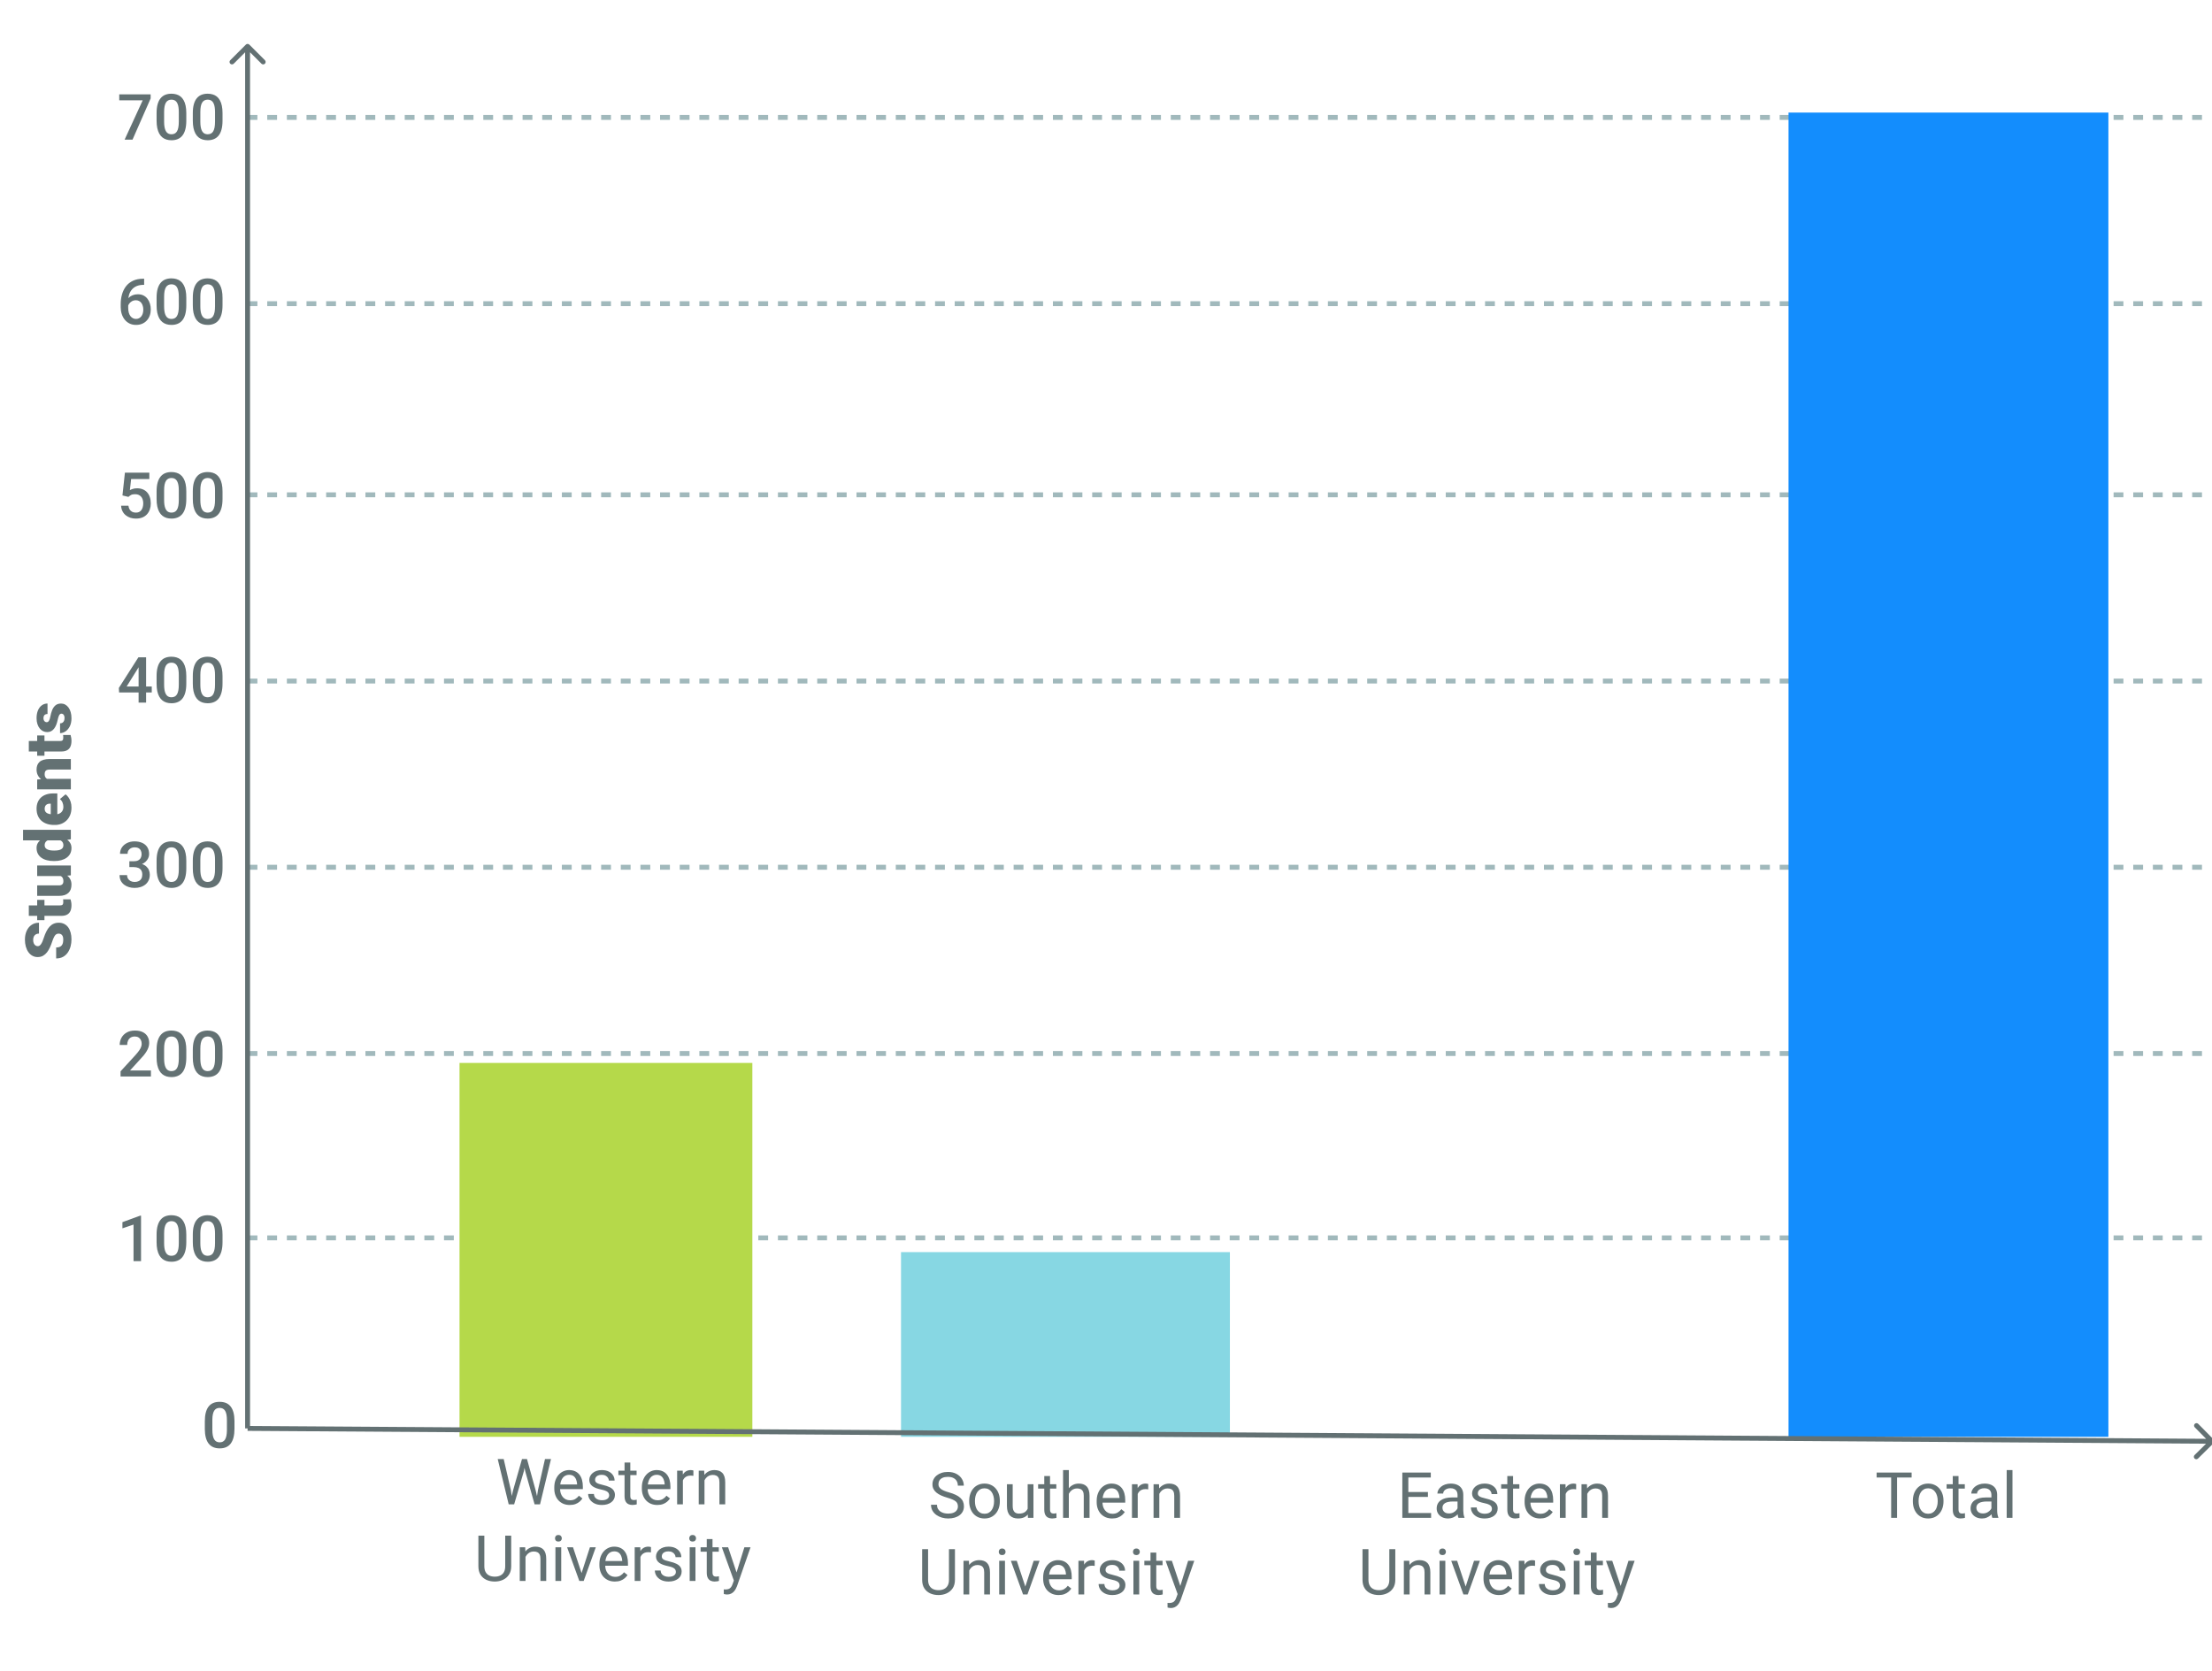 <svg width="491" height="371" viewBox="0 0 491 371" fill="none" xmlns="http://www.w3.org/2000/svg">
<g clip-path="url(#clip0_41_422)">
<line x1="54.957" y1="274.837" x2="490.957" y2="274.837" stroke="#A1B9BC" stroke-width="1.088" stroke-dasharray="2.18 2.18"/>
<line x1="54.957" y1="233.899" x2="490.957" y2="233.899" stroke="#A1B9BC" stroke-width="1.088" stroke-dasharray="2.18 2.18"/>
<line x1="54.957" y1="192.55" x2="490.957" y2="192.55" stroke="#A1B9BC" stroke-width="1.088" stroke-dasharray="2.18 2.18"/>
<line x1="54.957" y1="151.204" x2="490.957" y2="151.204" stroke="#A1B9BC" stroke-width="1.088" stroke-dasharray="2.18 2.18"/>
<line x1="54.957" y1="109.854" x2="490.957" y2="109.854" stroke="#A1B9BC" stroke-width="1.088" stroke-dasharray="2.18 2.18"/>
<line x1="54.957" y1="67.419" x2="490.957" y2="67.419" stroke="#A1B9BC" stroke-width="1.088" stroke-dasharray="2.18 2.18"/>
<line x1="54.957" y1="26.069" x2="490.957" y2="26.069" stroke="#A1B9BC" stroke-width="1.088" stroke-dasharray="2.18 2.18"/>
<path d="M52.047 317.2C52.047 318.645 51.775 319.737 51.232 320.474C50.693 321.206 49.871 321.572 48.766 321.572C47.679 321.572 46.86 321.215 46.307 320.501C45.759 319.783 45.478 318.721 45.465 317.317V315.577C45.465 314.131 45.734 313.046 46.273 312.323C46.816 311.6 47.643 311.239 48.752 311.239C49.853 311.239 50.672 311.591 51.211 312.296C51.755 313 52.033 314.055 52.047 315.459V317.2ZM50.369 315.321C50.369 314.377 50.24 313.686 49.982 313.249C49.724 312.807 49.314 312.586 48.752 312.586C48.204 312.586 47.801 312.795 47.544 313.214C47.286 313.629 47.15 314.278 47.136 315.162V317.441C47.136 318.381 47.267 319.081 47.53 319.541C47.792 320.002 48.204 320.232 48.766 320.232C49.305 320.232 49.703 320.02 49.961 319.596C50.219 319.168 50.355 318.5 50.369 317.593V315.321Z" fill="#637173"/>
<path d="M31.305 269.909V280H29.64V271.884L27.174 272.72V271.346L31.104 269.909H31.305ZM41.354 274.129V275.773C41.354 276.56 41.276 277.233 41.119 277.79C40.967 278.342 40.746 278.791 40.456 279.137C40.166 279.482 39.819 279.735 39.413 279.896C39.013 280.058 38.564 280.138 38.066 280.138C37.67 280.138 37.302 280.087 36.961 279.986C36.625 279.885 36.321 279.726 36.05 279.51C35.778 279.293 35.545 279.015 35.352 278.674C35.163 278.329 35.016 277.916 34.91 277.438C34.809 276.959 34.758 276.404 34.758 275.773V274.129C34.758 273.337 34.836 272.669 34.993 272.126C35.149 271.578 35.373 271.134 35.663 270.793C35.953 270.448 36.298 270.197 36.699 270.04C37.104 269.884 37.555 269.805 38.053 269.805C38.453 269.805 38.822 269.856 39.158 269.957C39.498 270.054 39.802 270.208 40.069 270.42C40.341 270.632 40.571 270.908 40.76 271.249C40.953 271.585 41.101 271.993 41.202 272.471C41.303 272.946 41.354 273.498 41.354 274.129ZM39.69 276.008V273.88C39.69 273.48 39.666 273.128 39.62 272.824C39.574 272.515 39.505 272.255 39.413 272.043C39.326 271.827 39.215 271.652 39.082 271.518C38.948 271.38 38.796 271.281 38.626 271.221C38.456 271.157 38.264 271.125 38.053 271.125C37.795 271.125 37.565 271.175 37.362 271.277C37.159 271.373 36.989 271.53 36.851 271.746C36.713 271.963 36.607 272.248 36.533 272.603C36.464 272.953 36.429 273.379 36.429 273.88V276.008C36.429 276.413 36.453 276.77 36.498 277.078C36.545 277.387 36.614 277.652 36.706 277.873C36.798 278.089 36.908 278.269 37.037 278.411C37.171 278.55 37.323 278.651 37.493 278.715C37.668 278.78 37.859 278.812 38.066 278.812C38.329 278.812 38.561 278.761 38.764 278.66C38.967 278.559 39.137 278.398 39.275 278.177C39.413 277.951 39.517 277.659 39.586 277.299C39.655 276.94 39.69 276.51 39.69 276.008ZM49.394 274.129V275.773C49.394 276.56 49.316 277.233 49.159 277.79C49.007 278.342 48.786 278.791 48.496 279.137C48.206 279.482 47.858 279.735 47.453 279.896C47.052 280.058 46.603 280.138 46.106 280.138C45.71 280.138 45.342 280.087 45.001 279.986C44.665 279.885 44.361 279.726 44.089 279.51C43.818 279.293 43.585 279.015 43.392 278.674C43.203 278.329 43.056 277.916 42.95 277.438C42.848 276.959 42.798 276.404 42.798 275.773V274.129C42.798 273.337 42.876 272.669 43.032 272.126C43.189 271.578 43.412 271.134 43.703 270.793C43.993 270.448 44.338 270.197 44.739 270.04C45.144 269.884 45.595 269.805 46.092 269.805C46.493 269.805 46.861 269.856 47.197 269.957C47.538 270.054 47.842 270.208 48.109 270.42C48.381 270.632 48.611 270.908 48.8 271.249C48.993 271.585 49.141 271.993 49.242 272.471C49.343 272.946 49.394 273.498 49.394 274.129ZM47.729 276.008V273.88C47.729 273.48 47.706 273.128 47.66 272.824C47.614 272.515 47.545 272.255 47.453 272.043C47.365 271.827 47.255 271.652 47.121 271.518C46.988 271.38 46.836 271.281 46.666 271.221C46.495 271.157 46.304 271.125 46.092 271.125C45.834 271.125 45.604 271.175 45.402 271.277C45.199 271.373 45.029 271.53 44.891 271.746C44.752 271.963 44.646 272.248 44.573 272.603C44.504 272.953 44.469 273.379 44.469 273.88V276.008C44.469 276.413 44.492 276.77 44.538 277.078C44.584 277.387 44.653 277.652 44.745 277.873C44.837 278.089 44.948 278.269 45.077 278.411C45.211 278.55 45.362 278.651 45.533 278.715C45.708 278.78 45.899 278.812 46.106 278.812C46.368 278.812 46.601 278.761 46.804 278.66C47.006 278.559 47.177 278.398 47.315 278.177C47.453 277.951 47.556 277.659 47.626 277.299C47.695 276.94 47.729 276.51 47.729 276.008Z" fill="#637173"/>
<path d="M33.501 237.674V239H26.76V237.86L30.034 234.289C30.393 233.884 30.676 233.534 30.883 233.24C31.09 232.945 31.235 232.68 31.318 232.445C31.406 232.206 31.45 231.973 31.45 231.748C31.45 231.43 31.39 231.151 31.27 230.912C31.155 230.668 30.985 230.477 30.759 230.339C30.533 230.196 30.259 230.125 29.937 230.125C29.564 230.125 29.251 230.205 28.998 230.366C28.744 230.527 28.553 230.751 28.424 231.036C28.295 231.317 28.231 231.64 28.231 232.003H26.566C26.566 231.418 26.7 230.884 26.967 230.401C27.234 229.913 27.621 229.526 28.127 229.241C28.634 228.95 29.244 228.805 29.958 228.805C30.63 228.805 31.201 228.918 31.671 229.144C32.14 229.369 32.497 229.689 32.741 230.104C32.99 230.518 33.114 231.009 33.114 231.575C33.114 231.888 33.063 232.199 32.962 232.507C32.861 232.816 32.716 233.125 32.527 233.433C32.343 233.737 32.124 234.043 31.871 234.352C31.618 234.656 31.339 234.964 31.035 235.277L28.86 237.674H33.501ZM41.354 233.129V234.773C41.354 235.56 41.276 236.233 41.119 236.79C40.967 237.342 40.746 237.791 40.456 238.137C40.166 238.482 39.819 238.735 39.413 238.896C39.013 239.058 38.564 239.138 38.066 239.138C37.67 239.138 37.302 239.087 36.961 238.986C36.625 238.885 36.321 238.726 36.05 238.51C35.778 238.293 35.545 238.015 35.352 237.674C35.163 237.329 35.016 236.916 34.91 236.438C34.809 235.959 34.758 235.404 34.758 234.773V233.129C34.758 232.337 34.836 231.669 34.993 231.126C35.149 230.578 35.373 230.134 35.663 229.793C35.953 229.448 36.298 229.197 36.699 229.04C37.104 228.884 37.555 228.805 38.053 228.805C38.453 228.805 38.822 228.856 39.158 228.957C39.498 229.054 39.802 229.208 40.069 229.42C40.341 229.632 40.571 229.908 40.76 230.249C40.953 230.585 41.101 230.993 41.202 231.471C41.303 231.946 41.354 232.498 41.354 233.129ZM39.69 235.008V232.88C39.69 232.48 39.666 232.128 39.62 231.824C39.574 231.515 39.505 231.255 39.413 231.043C39.326 230.827 39.215 230.652 39.082 230.518C38.948 230.38 38.796 230.281 38.626 230.221C38.456 230.157 38.264 230.125 38.053 230.125C37.795 230.125 37.565 230.175 37.362 230.277C37.159 230.373 36.989 230.53 36.851 230.746C36.713 230.963 36.607 231.248 36.533 231.603C36.464 231.953 36.429 232.379 36.429 232.88V235.008C36.429 235.413 36.453 235.77 36.498 236.078C36.545 236.387 36.614 236.652 36.706 236.873C36.798 237.089 36.908 237.269 37.037 237.411C37.171 237.55 37.323 237.651 37.493 237.715C37.668 237.78 37.859 237.812 38.066 237.812C38.329 237.812 38.561 237.761 38.764 237.66C38.967 237.559 39.137 237.398 39.275 237.177C39.413 236.951 39.517 236.659 39.586 236.299C39.655 235.94 39.69 235.51 39.69 235.008ZM49.394 233.129V234.773C49.394 235.56 49.316 236.233 49.159 236.79C49.007 237.342 48.786 237.791 48.496 238.137C48.206 238.482 47.858 238.735 47.453 238.896C47.052 239.058 46.603 239.138 46.106 239.138C45.71 239.138 45.342 239.087 45.001 238.986C44.665 238.885 44.361 238.726 44.089 238.51C43.818 238.293 43.585 238.015 43.392 237.674C43.203 237.329 43.056 236.916 42.95 236.438C42.848 235.959 42.798 235.404 42.798 234.773V233.129C42.798 232.337 42.876 231.669 43.032 231.126C43.189 230.578 43.412 230.134 43.703 229.793C43.993 229.448 44.338 229.197 44.739 229.04C45.144 228.884 45.595 228.805 46.092 228.805C46.493 228.805 46.861 228.856 47.197 228.957C47.538 229.054 47.842 229.208 48.109 229.42C48.381 229.632 48.611 229.908 48.8 230.249C48.993 230.585 49.141 230.993 49.242 231.471C49.343 231.946 49.394 232.498 49.394 233.129ZM47.729 235.008V232.88C47.729 232.48 47.706 232.128 47.66 231.824C47.614 231.515 47.545 231.255 47.453 231.043C47.365 230.827 47.255 230.652 47.121 230.518C46.988 230.38 46.836 230.281 46.666 230.221C46.495 230.157 46.304 230.125 46.092 230.125C45.834 230.125 45.604 230.175 45.402 230.277C45.199 230.373 45.029 230.53 44.891 230.746C44.752 230.963 44.646 231.248 44.573 231.603C44.504 231.953 44.469 232.379 44.469 232.88V235.008C44.469 235.413 44.492 235.77 44.538 236.078C44.584 236.387 44.653 236.652 44.745 236.873C44.837 237.089 44.948 237.269 45.077 237.411C45.211 237.55 45.362 237.651 45.533 237.715C45.708 237.78 45.899 237.812 46.106 237.812C46.368 237.812 46.601 237.761 46.804 237.66C47.006 237.559 47.177 237.398 47.315 237.177C47.453 236.951 47.556 236.659 47.626 236.299C47.695 235.94 47.729 235.51 47.729 235.008Z" fill="#637173"/>
<path d="M28.714 191.219H29.709C30.096 191.219 30.416 191.152 30.669 191.019C30.927 190.885 31.118 190.701 31.242 190.466C31.367 190.231 31.429 189.962 31.429 189.658C31.429 189.34 31.371 189.069 31.256 188.843C31.146 188.613 30.975 188.435 30.745 188.311C30.519 188.187 30.232 188.125 29.882 188.125C29.587 188.125 29.32 188.184 29.081 188.304C28.846 188.419 28.659 188.585 28.521 188.801C28.383 189.013 28.314 189.267 28.314 189.561H26.642C26.642 189.027 26.783 188.553 27.064 188.138C27.345 187.724 27.727 187.399 28.21 187.165C28.698 186.925 29.246 186.805 29.854 186.805C30.503 186.805 31.07 186.914 31.553 187.13C32.041 187.342 32.421 187.66 32.693 188.083C32.965 188.507 33.1 189.032 33.1 189.658C33.1 189.943 33.034 190.234 32.9 190.528C32.767 190.823 32.569 191.092 32.306 191.336C32.044 191.576 31.717 191.771 31.325 191.923C30.934 192.071 30.48 192.144 29.965 192.144H28.714V191.219ZM28.714 192.517V191.606H29.965C30.554 191.606 31.056 191.675 31.47 191.813C31.889 191.951 32.23 192.142 32.492 192.386C32.755 192.626 32.946 192.9 33.066 193.208C33.19 193.517 33.252 193.844 33.252 194.189C33.252 194.659 33.167 195.078 32.997 195.446C32.831 195.81 32.594 196.118 32.285 196.371C31.977 196.625 31.615 196.816 31.201 196.945C30.791 197.074 30.345 197.138 29.861 197.138C29.428 197.138 29.014 197.078 28.618 196.959C28.222 196.839 27.867 196.662 27.554 196.427C27.241 196.187 26.992 195.89 26.808 195.536C26.628 195.177 26.539 194.762 26.539 194.292H28.203C28.203 194.592 28.272 194.857 28.41 195.087C28.553 195.312 28.751 195.49 29.005 195.619C29.262 195.748 29.557 195.812 29.889 195.812C30.239 195.812 30.54 195.75 30.793 195.626C31.047 195.501 31.24 195.317 31.374 195.073C31.512 194.829 31.581 194.534 31.581 194.189C31.581 193.797 31.505 193.48 31.353 193.236C31.201 192.992 30.985 192.812 30.704 192.697C30.423 192.577 30.091 192.517 29.709 192.517H28.714ZM41.354 191.129V192.773C41.354 193.56 41.276 194.233 41.119 194.79C40.967 195.342 40.746 195.791 40.456 196.137C40.166 196.482 39.819 196.735 39.413 196.896C39.013 197.058 38.564 197.138 38.066 197.138C37.67 197.138 37.302 197.087 36.961 196.986C36.625 196.885 36.321 196.726 36.05 196.51C35.778 196.293 35.545 196.015 35.352 195.674C35.163 195.329 35.016 194.916 34.91 194.438C34.809 193.959 34.758 193.404 34.758 192.773V191.129C34.758 190.337 34.836 189.669 34.993 189.126C35.149 188.578 35.373 188.134 35.663 187.793C35.953 187.448 36.298 187.197 36.699 187.04C37.104 186.884 37.555 186.805 38.053 186.805C38.453 186.805 38.822 186.856 39.158 186.957C39.498 187.054 39.802 187.208 40.069 187.42C40.341 187.632 40.571 187.908 40.76 188.249C40.953 188.585 41.101 188.993 41.202 189.471C41.303 189.946 41.354 190.498 41.354 191.129ZM39.69 193.008V190.88C39.69 190.48 39.666 190.128 39.62 189.824C39.574 189.515 39.505 189.255 39.413 189.043C39.326 188.827 39.215 188.652 39.082 188.518C38.948 188.38 38.796 188.281 38.626 188.221C38.456 188.157 38.264 188.125 38.053 188.125C37.795 188.125 37.565 188.175 37.362 188.277C37.159 188.373 36.989 188.53 36.851 188.746C36.713 188.963 36.607 189.248 36.533 189.603C36.464 189.953 36.429 190.379 36.429 190.88V193.008C36.429 193.413 36.453 193.77 36.498 194.078C36.545 194.387 36.614 194.652 36.706 194.873C36.798 195.089 36.908 195.269 37.037 195.411C37.171 195.55 37.323 195.651 37.493 195.715C37.668 195.78 37.859 195.812 38.066 195.812C38.329 195.812 38.561 195.761 38.764 195.66C38.967 195.559 39.137 195.398 39.275 195.177C39.413 194.951 39.517 194.659 39.586 194.299C39.655 193.94 39.69 193.51 39.69 193.008ZM49.394 191.129V192.773C49.394 193.56 49.316 194.233 49.159 194.79C49.007 195.342 48.786 195.791 48.496 196.137C48.206 196.482 47.858 196.735 47.453 196.896C47.052 197.058 46.603 197.138 46.106 197.138C45.71 197.138 45.342 197.087 45.001 196.986C44.665 196.885 44.361 196.726 44.089 196.51C43.818 196.293 43.585 196.015 43.392 195.674C43.203 195.329 43.056 194.916 42.95 194.438C42.848 193.959 42.798 193.404 42.798 192.773V191.129C42.798 190.337 42.876 189.669 43.032 189.126C43.189 188.578 43.412 188.134 43.703 187.793C43.993 187.448 44.338 187.197 44.739 187.04C45.144 186.884 45.595 186.805 46.092 186.805C46.493 186.805 46.861 186.856 47.197 186.957C47.538 187.054 47.842 187.208 48.109 187.42C48.381 187.632 48.611 187.908 48.8 188.249C48.993 188.585 49.141 188.993 49.242 189.471C49.343 189.946 49.394 190.498 49.394 191.129ZM47.729 193.008V190.88C47.729 190.48 47.706 190.128 47.66 189.824C47.614 189.515 47.545 189.255 47.453 189.043C47.365 188.827 47.255 188.652 47.121 188.518C46.988 188.38 46.836 188.281 46.666 188.221C46.495 188.157 46.304 188.125 46.092 188.125C45.834 188.125 45.604 188.175 45.402 188.277C45.199 188.373 45.029 188.53 44.891 188.746C44.752 188.963 44.646 189.248 44.573 189.603C44.504 189.953 44.469 190.379 44.469 190.88V193.008C44.469 193.413 44.492 193.77 44.538 194.078C44.584 194.387 44.653 194.652 44.745 194.873C44.837 195.089 44.948 195.269 45.077 195.411C45.211 195.55 45.362 195.651 45.533 195.715C45.708 195.78 45.899 195.812 46.106 195.812C46.368 195.812 46.601 195.761 46.804 195.66C47.006 195.559 47.177 195.398 47.315 195.177C47.453 194.951 47.556 194.659 47.626 194.299C47.695 193.94 47.729 193.51 47.729 193.008Z" fill="#637173"/>
<path d="M33.687 152.415V153.741H26.435L26.38 152.74L30.717 145.944H32.05L30.607 148.416L28.113 152.415H33.687ZM32.43 145.944V156H30.766V145.944H32.43ZM41.354 150.129V151.773C41.354 152.56 41.276 153.233 41.119 153.79C40.967 154.342 40.746 154.791 40.456 155.137C40.166 155.482 39.819 155.735 39.413 155.896C39.013 156.058 38.564 156.138 38.066 156.138C37.67 156.138 37.302 156.087 36.961 155.986C36.625 155.885 36.321 155.726 36.05 155.51C35.778 155.293 35.545 155.015 35.352 154.674C35.163 154.329 35.016 153.916 34.91 153.438C34.809 152.959 34.758 152.404 34.758 151.773V150.129C34.758 149.337 34.836 148.669 34.993 148.126C35.149 147.578 35.373 147.134 35.663 146.793C35.953 146.448 36.298 146.197 36.699 146.04C37.104 145.884 37.555 145.805 38.053 145.805C38.453 145.805 38.822 145.856 39.158 145.957C39.498 146.054 39.802 146.208 40.069 146.42C40.341 146.632 40.571 146.908 40.76 147.249C40.953 147.585 41.101 147.993 41.202 148.471C41.303 148.946 41.354 149.498 41.354 150.129ZM39.69 152.008V149.88C39.69 149.48 39.666 149.128 39.62 148.824C39.574 148.515 39.505 148.255 39.413 148.043C39.326 147.827 39.215 147.652 39.082 147.518C38.948 147.38 38.796 147.281 38.626 147.221C38.456 147.157 38.264 147.125 38.053 147.125C37.795 147.125 37.565 147.175 37.362 147.277C37.159 147.373 36.989 147.53 36.851 147.746C36.713 147.963 36.607 148.248 36.533 148.603C36.464 148.953 36.429 149.379 36.429 149.88V152.008C36.429 152.413 36.453 152.77 36.498 153.078C36.545 153.387 36.614 153.652 36.706 153.873C36.798 154.089 36.908 154.269 37.037 154.411C37.171 154.55 37.323 154.651 37.493 154.715C37.668 154.78 37.859 154.812 38.066 154.812C38.329 154.812 38.561 154.761 38.764 154.66C38.967 154.559 39.137 154.398 39.275 154.177C39.413 153.951 39.517 153.659 39.586 153.299C39.655 152.94 39.69 152.51 39.69 152.008ZM49.394 150.129V151.773C49.394 152.56 49.316 153.233 49.159 153.79C49.007 154.342 48.786 154.791 48.496 155.137C48.206 155.482 47.858 155.735 47.453 155.896C47.052 156.058 46.603 156.138 46.106 156.138C45.71 156.138 45.342 156.087 45.001 155.986C44.665 155.885 44.361 155.726 44.089 155.51C43.818 155.293 43.585 155.015 43.392 154.674C43.203 154.329 43.056 153.916 42.95 153.438C42.848 152.959 42.798 152.404 42.798 151.773V150.129C42.798 149.337 42.876 148.669 43.032 148.126C43.189 147.578 43.412 147.134 43.703 146.793C43.993 146.448 44.338 146.197 44.739 146.04C45.144 145.884 45.595 145.805 46.092 145.805C46.493 145.805 46.861 145.856 47.197 145.957C47.538 146.054 47.842 146.208 48.109 146.42C48.381 146.632 48.611 146.908 48.8 147.249C48.993 147.585 49.141 147.993 49.242 148.471C49.343 148.946 49.394 149.498 49.394 150.129ZM47.729 152.008V149.88C47.729 149.48 47.706 149.128 47.66 148.824C47.614 148.515 47.545 148.255 47.453 148.043C47.365 147.827 47.255 147.652 47.121 147.518C46.988 147.38 46.836 147.281 46.666 147.221C46.495 147.157 46.304 147.125 46.092 147.125C45.834 147.125 45.604 147.175 45.402 147.277C45.199 147.373 45.029 147.53 44.891 147.746C44.752 147.963 44.646 148.248 44.573 148.603C44.504 148.953 44.469 149.379 44.469 149.88V152.008C44.469 152.413 44.492 152.77 44.538 153.078C44.584 153.387 44.653 153.652 44.745 153.873C44.837 154.089 44.948 154.269 45.077 154.411C45.211 154.55 45.362 154.651 45.533 154.715C45.708 154.78 45.899 154.812 46.106 154.812C46.368 154.812 46.601 154.761 46.804 154.66C47.006 154.559 47.177 154.398 47.315 154.177C47.453 153.951 47.556 153.659 47.626 153.299C47.695 152.94 47.729 152.51 47.729 152.008Z" fill="#637173"/>
<path d="M28.507 110.324L27.181 109.999L27.727 104.944H33.149V106.353H29.108L28.832 108.818C28.988 108.726 29.205 108.636 29.481 108.549C29.757 108.457 30.073 108.411 30.427 108.411C30.902 108.411 31.325 108.489 31.698 108.646C32.076 108.798 32.396 109.021 32.658 109.316C32.921 109.606 33.121 109.96 33.259 110.379C33.397 110.794 33.466 111.261 33.466 111.781C33.466 112.246 33.397 112.682 33.259 113.087C33.126 113.492 32.923 113.849 32.651 114.157C32.38 114.466 32.037 114.708 31.622 114.883C31.212 115.053 30.727 115.138 30.165 115.138C29.746 115.138 29.343 115.078 28.956 114.959C28.574 114.834 28.231 114.652 27.927 114.413C27.623 114.169 27.379 113.87 27.195 113.515C27.011 113.156 26.905 112.744 26.877 112.279H28.507C28.549 112.606 28.638 112.884 28.777 113.114C28.919 113.34 29.108 113.513 29.343 113.632C29.578 113.752 29.849 113.812 30.158 113.812C30.439 113.812 30.681 113.764 30.883 113.667C31.086 113.566 31.254 113.423 31.387 113.239C31.526 113.05 31.627 112.829 31.691 112.576C31.76 112.322 31.795 112.042 31.795 111.733C31.795 111.438 31.756 111.169 31.677 110.925C31.604 110.681 31.491 110.469 31.339 110.289C31.192 110.11 31.005 109.972 30.78 109.875C30.554 109.774 30.294 109.723 29.999 109.723C29.603 109.723 29.299 109.781 29.087 109.896C28.88 110.011 28.687 110.154 28.507 110.324ZM41.354 109.129V110.773C41.354 111.56 41.276 112.233 41.119 112.79C40.967 113.342 40.746 113.791 40.456 114.137C40.166 114.482 39.819 114.735 39.413 114.896C39.013 115.058 38.564 115.138 38.066 115.138C37.67 115.138 37.302 115.087 36.961 114.986C36.625 114.885 36.321 114.726 36.05 114.51C35.778 114.293 35.545 114.015 35.352 113.674C35.163 113.329 35.016 112.916 34.91 112.438C34.809 111.959 34.758 111.404 34.758 110.773V109.129C34.758 108.337 34.836 107.669 34.993 107.126C35.149 106.578 35.373 106.134 35.663 105.793C35.953 105.448 36.298 105.197 36.699 105.04C37.104 104.884 37.555 104.805 38.053 104.805C38.453 104.805 38.822 104.856 39.158 104.957C39.498 105.054 39.802 105.208 40.069 105.42C40.341 105.632 40.571 105.908 40.76 106.249C40.953 106.585 41.101 106.993 41.202 107.471C41.303 107.946 41.354 108.498 41.354 109.129ZM39.69 111.008V108.88C39.69 108.48 39.666 108.128 39.62 107.824C39.574 107.515 39.505 107.255 39.413 107.043C39.326 106.827 39.215 106.652 39.082 106.518C38.948 106.38 38.796 106.281 38.626 106.221C38.456 106.157 38.264 106.125 38.053 106.125C37.795 106.125 37.565 106.175 37.362 106.277C37.159 106.373 36.989 106.53 36.851 106.746C36.713 106.963 36.607 107.248 36.533 107.603C36.464 107.953 36.429 108.379 36.429 108.88V111.008C36.429 111.413 36.453 111.77 36.498 112.078C36.545 112.387 36.614 112.652 36.706 112.873C36.798 113.089 36.908 113.269 37.037 113.411C37.171 113.55 37.323 113.651 37.493 113.715C37.668 113.78 37.859 113.812 38.066 113.812C38.329 113.812 38.561 113.761 38.764 113.66C38.967 113.559 39.137 113.398 39.275 113.177C39.413 112.951 39.517 112.659 39.586 112.299C39.655 111.94 39.69 111.51 39.69 111.008ZM49.394 109.129V110.773C49.394 111.56 49.316 112.233 49.159 112.79C49.007 113.342 48.786 113.791 48.496 114.137C48.206 114.482 47.858 114.735 47.453 114.896C47.052 115.058 46.603 115.138 46.106 115.138C45.71 115.138 45.342 115.087 45.001 114.986C44.665 114.885 44.361 114.726 44.089 114.51C43.818 114.293 43.585 114.015 43.392 113.674C43.203 113.329 43.056 112.916 42.95 112.438C42.848 111.959 42.798 111.404 42.798 110.773V109.129C42.798 108.337 42.876 107.669 43.032 107.126C43.189 106.578 43.412 106.134 43.703 105.793C43.993 105.448 44.338 105.197 44.739 105.04C45.144 104.884 45.595 104.805 46.092 104.805C46.493 104.805 46.861 104.856 47.197 104.957C47.538 105.054 47.842 105.208 48.109 105.42C48.381 105.632 48.611 105.908 48.8 106.249C48.993 106.585 49.141 106.993 49.242 107.471C49.343 107.946 49.394 108.498 49.394 109.129ZM47.729 111.008V108.88C47.729 108.48 47.706 108.128 47.66 107.824C47.614 107.515 47.545 107.255 47.453 107.043C47.365 106.827 47.255 106.652 47.121 106.518C46.988 106.38 46.836 106.281 46.666 106.221C46.495 106.157 46.304 106.125 46.092 106.125C45.834 106.125 45.604 106.175 45.402 106.277C45.199 106.373 45.029 106.53 44.891 106.746C44.752 106.963 44.646 107.248 44.573 107.603C44.504 107.953 44.469 108.379 44.469 108.88V111.008C44.469 111.413 44.492 111.77 44.538 112.078C44.584 112.387 44.653 112.652 44.745 112.873C44.837 113.089 44.948 113.269 45.077 113.411C45.211 113.55 45.362 113.651 45.533 113.715C45.708 113.78 45.899 113.812 46.106 113.812C46.368 113.812 46.601 113.761 46.804 113.66C47.006 113.559 47.177 113.398 47.315 113.177C47.453 112.951 47.556 112.659 47.626 112.299C47.695 111.94 47.729 111.51 47.729 111.008Z" fill="#637173"/>
<path d="M31.788 61.881H31.995V63.242H31.878C31.284 63.242 30.77 63.334 30.338 63.518C29.909 63.703 29.557 63.956 29.281 64.278C29.005 64.6 28.797 64.978 28.659 65.411C28.526 65.839 28.459 66.295 28.459 66.778V68.36C28.459 68.761 28.503 69.115 28.59 69.424C28.678 69.728 28.8 69.983 28.956 70.19C29.117 70.393 29.302 70.547 29.509 70.653C29.716 70.759 29.939 70.812 30.179 70.812C30.427 70.812 30.653 70.761 30.856 70.66C31.058 70.554 31.231 70.409 31.374 70.225C31.516 70.041 31.625 69.822 31.698 69.569C31.772 69.316 31.809 69.039 31.809 68.74C31.809 68.454 31.772 68.187 31.698 67.939C31.629 67.686 31.526 67.464 31.387 67.276C31.249 67.082 31.077 66.933 30.869 66.827C30.667 66.716 30.432 66.661 30.165 66.661C29.833 66.661 29.532 66.739 29.26 66.896C28.993 67.052 28.777 67.257 28.611 67.51C28.45 67.759 28.362 68.024 28.348 68.305L27.713 68.098C27.75 67.669 27.844 67.285 27.996 66.944C28.153 66.603 28.358 66.313 28.611 66.074C28.864 65.834 29.157 65.653 29.488 65.528C29.824 65.399 30.192 65.335 30.593 65.335C31.081 65.335 31.505 65.427 31.864 65.611C32.223 65.795 32.52 66.046 32.755 66.364C32.994 66.677 33.172 67.036 33.287 67.441C33.407 67.842 33.466 68.261 33.466 68.698C33.466 69.182 33.393 69.633 33.245 70.052C33.098 70.467 32.882 70.83 32.596 71.144C32.315 71.457 31.972 71.701 31.567 71.876C31.166 72.051 30.71 72.138 30.199 72.138C29.661 72.138 29.18 72.034 28.756 71.827C28.337 71.62 27.98 71.335 27.685 70.971C27.395 70.607 27.174 70.188 27.022 69.714C26.87 69.24 26.794 68.738 26.794 68.208V67.517C26.794 66.753 26.891 66.032 27.084 65.356C27.278 64.674 27.575 64.073 27.975 63.553C28.381 63.032 28.899 62.625 29.529 62.33C30.16 62.031 30.913 61.881 31.788 61.881ZM41.354 66.129V67.773C41.354 68.56 41.276 69.233 41.119 69.79C40.967 70.342 40.746 70.791 40.456 71.137C40.166 71.482 39.819 71.735 39.413 71.896C39.013 72.058 38.564 72.138 38.066 72.138C37.67 72.138 37.302 72.088 36.961 71.986C36.625 71.885 36.321 71.726 36.05 71.51C35.778 71.293 35.545 71.015 35.352 70.674C35.163 70.329 35.016 69.916 34.91 69.438C34.809 68.959 34.758 68.404 34.758 67.773V66.129C34.758 65.337 34.836 64.669 34.993 64.126C35.149 63.578 35.373 63.134 35.663 62.793C35.953 62.448 36.298 62.197 36.699 62.04C37.104 61.884 37.555 61.805 38.053 61.805C38.453 61.805 38.822 61.856 39.158 61.957C39.498 62.054 39.802 62.208 40.069 62.42C40.341 62.632 40.571 62.908 40.76 63.249C40.953 63.585 41.101 63.993 41.202 64.471C41.303 64.946 41.354 65.498 41.354 66.129ZM39.69 68.008V65.88C39.69 65.48 39.666 65.128 39.62 64.824C39.574 64.515 39.505 64.255 39.413 64.043C39.326 63.827 39.215 63.652 39.082 63.518C38.948 63.38 38.796 63.281 38.626 63.221C38.456 63.157 38.264 63.125 38.053 63.125C37.795 63.125 37.565 63.175 37.362 63.276C37.159 63.373 36.989 63.53 36.851 63.746C36.713 63.963 36.607 64.248 36.533 64.603C36.464 64.953 36.429 65.379 36.429 65.88V68.008C36.429 68.413 36.453 68.77 36.498 69.078C36.545 69.387 36.614 69.652 36.706 69.873C36.798 70.089 36.908 70.269 37.037 70.411C37.171 70.549 37.323 70.651 37.493 70.715C37.668 70.78 37.859 70.812 38.066 70.812C38.329 70.812 38.561 70.761 38.764 70.66C38.967 70.559 39.137 70.398 39.275 70.177C39.413 69.951 39.517 69.659 39.586 69.299C39.655 68.94 39.69 68.51 39.69 68.008ZM49.394 66.129V67.773C49.394 68.56 49.316 69.233 49.159 69.79C49.007 70.342 48.786 70.791 48.496 71.137C48.206 71.482 47.858 71.735 47.453 71.896C47.052 72.058 46.603 72.138 46.106 72.138C45.71 72.138 45.342 72.088 45.001 71.986C44.665 71.885 44.361 71.726 44.089 71.51C43.818 71.293 43.585 71.015 43.392 70.674C43.203 70.329 43.056 69.916 42.95 69.438C42.848 68.959 42.798 68.404 42.798 67.773V66.129C42.798 65.337 42.876 64.669 43.032 64.126C43.189 63.578 43.412 63.134 43.703 62.793C43.993 62.448 44.338 62.197 44.739 62.04C45.144 61.884 45.595 61.805 46.092 61.805C46.493 61.805 46.861 61.856 47.197 61.957C47.538 62.054 47.842 62.208 48.109 62.42C48.381 62.632 48.611 62.908 48.8 63.249C48.993 63.585 49.141 63.993 49.242 64.471C49.343 64.946 49.394 65.498 49.394 66.129ZM47.729 68.008V65.88C47.729 65.48 47.706 65.128 47.66 64.824C47.614 64.515 47.545 64.255 47.453 64.043C47.365 63.827 47.255 63.652 47.121 63.518C46.988 63.38 46.836 63.281 46.666 63.221C46.495 63.157 46.304 63.125 46.092 63.125C45.834 63.125 45.604 63.175 45.402 63.276C45.199 63.373 45.029 63.53 44.891 63.746C44.752 63.963 44.646 64.248 44.573 64.603C44.504 64.953 44.469 65.379 44.469 65.88V68.008C44.469 68.413 44.492 68.77 44.538 69.078C44.584 69.387 44.653 69.652 44.745 69.873C44.837 70.089 44.948 70.269 45.077 70.411C45.211 70.549 45.362 70.651 45.533 70.715C45.708 70.78 45.899 70.812 46.106 70.812C46.368 70.812 46.601 70.761 46.804 70.66C47.006 70.559 47.177 70.398 47.315 70.177C47.453 69.951 47.556 69.659 47.626 69.299C47.695 68.94 47.729 68.51 47.729 68.008Z" fill="#637173"/>
<path d="M33.439 20.944V21.855L29.419 31H27.665L31.677 22.27H26.47V20.944H33.439ZM41.354 25.129V26.773C41.354 27.56 41.276 28.233 41.119 28.79C40.967 29.342 40.746 29.791 40.456 30.137C40.166 30.482 39.819 30.735 39.413 30.896C39.013 31.058 38.564 31.138 38.066 31.138C37.67 31.138 37.302 31.087 36.961 30.986C36.625 30.885 36.321 30.726 36.05 30.51C35.778 30.293 35.545 30.015 35.352 29.674C35.163 29.328 35.016 28.916 34.91 28.438C34.809 27.959 34.758 27.404 34.758 26.773V25.129C34.758 24.337 34.836 23.669 34.993 23.126C35.149 22.578 35.373 22.134 35.663 21.793C35.953 21.448 36.298 21.197 36.699 21.04C37.104 20.884 37.555 20.805 38.053 20.805C38.453 20.805 38.822 20.856 39.158 20.957C39.498 21.054 39.802 21.208 40.069 21.42C40.341 21.632 40.571 21.908 40.76 22.249C40.953 22.585 41.101 22.993 41.202 23.471C41.303 23.946 41.354 24.498 41.354 25.129ZM39.69 27.008V24.881C39.69 24.48 39.666 24.128 39.62 23.824C39.574 23.515 39.505 23.255 39.413 23.043C39.326 22.827 39.215 22.652 39.082 22.518C38.948 22.38 38.796 22.281 38.626 22.221C38.456 22.157 38.264 22.125 38.053 22.125C37.795 22.125 37.565 22.175 37.362 22.276C37.159 22.373 36.989 22.53 36.851 22.746C36.713 22.963 36.607 23.248 36.533 23.603C36.464 23.953 36.429 24.379 36.429 24.881V27.008C36.429 27.413 36.453 27.77 36.498 28.078C36.545 28.387 36.614 28.652 36.706 28.873C36.798 29.089 36.908 29.269 37.037 29.411C37.171 29.549 37.323 29.651 37.493 29.715C37.668 29.78 37.859 29.812 38.066 29.812C38.329 29.812 38.561 29.761 38.764 29.66C38.967 29.559 39.137 29.398 39.275 29.177C39.413 28.951 39.517 28.659 39.586 28.299C39.655 27.94 39.69 27.51 39.69 27.008ZM49.394 25.129V26.773C49.394 27.56 49.316 28.233 49.159 28.79C49.007 29.342 48.786 29.791 48.496 30.137C48.206 30.482 47.858 30.735 47.453 30.896C47.052 31.058 46.603 31.138 46.106 31.138C45.71 31.138 45.342 31.087 45.001 30.986C44.665 30.885 44.361 30.726 44.089 30.51C43.818 30.293 43.585 30.015 43.392 29.674C43.203 29.328 43.056 28.916 42.95 28.438C42.848 27.959 42.798 27.404 42.798 26.773V25.129C42.798 24.337 42.876 23.669 43.032 23.126C43.189 22.578 43.412 22.134 43.703 21.793C43.993 21.448 44.338 21.197 44.739 21.04C45.144 20.884 45.595 20.805 46.092 20.805C46.493 20.805 46.861 20.856 47.197 20.957C47.538 21.054 47.842 21.208 48.109 21.42C48.381 21.632 48.611 21.908 48.8 22.249C48.993 22.585 49.141 22.993 49.242 23.471C49.343 23.946 49.394 24.498 49.394 25.129ZM47.729 27.008V24.881C47.729 24.48 47.706 24.128 47.66 23.824C47.614 23.515 47.545 23.255 47.453 23.043C47.365 22.827 47.255 22.652 47.121 22.518C46.988 22.38 46.836 22.281 46.666 22.221C46.495 22.157 46.304 22.125 46.092 22.125C45.834 22.125 45.604 22.175 45.402 22.276C45.199 22.373 45.029 22.53 44.891 22.746C44.752 22.963 44.646 23.248 44.573 23.603C44.504 23.953 44.469 24.379 44.469 24.881V27.008C44.469 27.413 44.492 27.77 44.538 28.078C44.584 28.387 44.653 28.652 44.745 28.873C44.837 29.089 44.948 29.269 45.077 29.411C45.211 29.549 45.362 29.651 45.533 29.715C45.708 29.78 45.899 29.812 46.106 29.812C46.368 29.812 46.601 29.761 46.804 29.66C47.006 29.559 47.177 29.398 47.315 29.177C47.453 28.951 47.556 28.659 47.626 28.299C47.695 27.94 47.729 27.51 47.729 27.008Z" fill="#637173"/>
<path d="M13.054 207.288C12.897 207.288 12.757 207.311 12.632 207.357C12.503 207.403 12.384 207.489 12.273 207.613C12.163 207.737 12.052 207.917 11.942 208.152C11.826 208.382 11.707 208.686 11.582 209.063C11.435 209.505 11.269 209.931 11.085 210.341C10.896 210.751 10.678 211.117 10.429 211.439C10.176 211.762 9.881 212.017 9.545 212.206C9.204 212.395 8.808 212.489 8.357 212.489C7.924 212.489 7.535 212.393 7.19 212.199C6.84 212.006 6.543 211.736 6.299 211.391C6.05 211.041 5.861 210.631 5.732 210.162C5.599 209.692 5.532 209.179 5.532 208.621C5.532 207.885 5.661 207.235 5.919 206.674C6.172 206.107 6.533 205.665 7.003 205.348C7.468 205.025 8.018 204.864 8.654 204.864V207.275C8.401 207.275 8.177 207.327 7.984 207.433C7.79 207.535 7.639 207.689 7.528 207.896C7.418 208.103 7.362 208.364 7.362 208.677C7.362 208.981 7.408 209.236 7.5 209.443C7.593 209.651 7.717 209.807 7.873 209.913C8.025 210.019 8.193 210.072 8.378 210.072C8.53 210.072 8.668 210.03 8.792 209.948C8.912 209.86 9.025 209.738 9.13 209.581C9.236 209.42 9.338 209.227 9.434 209.001C9.531 208.771 9.625 208.513 9.718 208.228C9.888 207.694 10.079 207.219 10.291 206.805C10.498 206.386 10.735 206.034 11.002 205.748C11.265 205.458 11.564 205.239 11.9 205.092C12.236 204.94 12.616 204.864 13.04 204.864C13.491 204.864 13.892 204.952 14.242 205.126C14.591 205.301 14.889 205.552 15.133 205.879C15.372 206.206 15.554 206.598 15.678 207.054C15.803 207.509 15.865 208.018 15.865 208.58C15.865 209.096 15.8 209.604 15.671 210.106C15.538 210.604 15.335 211.055 15.063 211.46C14.787 211.865 14.435 212.19 14.007 212.434C13.574 212.673 13.06 212.793 12.466 212.793V210.362C12.761 210.362 13.01 210.323 13.212 210.245C13.415 210.166 13.579 210.051 13.703 209.899C13.823 209.747 13.91 209.561 13.965 209.34C14.016 209.119 14.041 208.865 14.041 208.58C14.041 208.271 13.998 208.023 13.91 207.834C13.818 207.645 13.698 207.507 13.551 207.42C13.399 207.332 13.233 207.288 13.054 207.288ZM8.253 199.787H9.869V204.291H8.253V199.787ZM6.395 203.344L6.395 201.017H13.288C13.486 201.017 13.641 200.994 13.751 200.948C13.857 200.902 13.933 200.823 13.979 200.713C14.021 200.598 14.041 200.446 14.041 200.257C14.041 200.124 14.039 200.013 14.034 199.926C14.025 199.838 14.014 199.755 14 199.677H15.664C15.729 199.875 15.777 200.082 15.809 200.299C15.846 200.515 15.865 200.745 15.865 200.989C15.865 201.487 15.786 201.912 15.63 202.267C15.473 202.617 15.227 202.884 14.891 203.068C14.555 203.252 14.117 203.344 13.579 203.344H6.395ZM13.91 194.497H8.253V192.162H15.727V194.345L13.91 194.497ZM12.39 194.276L12.377 193.668C12.879 193.668 13.344 193.728 13.772 193.847C14.195 193.967 14.564 194.144 14.877 194.379C15.19 194.61 15.434 194.895 15.609 195.236C15.78 195.572 15.865 195.961 15.865 196.403C15.865 196.771 15.814 197.11 15.713 197.418C15.607 197.722 15.443 197.985 15.222 198.206C14.997 198.427 14.709 198.599 14.359 198.724C14.004 198.843 13.581 198.903 13.088 198.903H8.253V196.576H13.102C13.268 196.576 13.41 196.555 13.53 196.514C13.65 196.472 13.751 196.412 13.834 196.334C13.912 196.256 13.972 196.159 14.014 196.044C14.05 195.924 14.069 195.788 14.069 195.636C14.069 195.286 13.995 195.012 13.848 194.814C13.7 194.616 13.5 194.478 13.247 194.4C12.994 194.317 12.708 194.276 12.39 194.276ZM14.014 186.581H5.118V184.24H15.727V186.34L14.014 186.581ZM12.08 191.168H11.935C11.368 191.168 10.853 191.105 10.387 190.981C9.918 190.857 9.515 190.673 9.179 190.429C8.838 190.184 8.576 189.881 8.391 189.517C8.207 189.153 8.115 188.734 8.115 188.26C8.115 187.836 8.214 187.465 8.412 187.148C8.606 186.83 8.877 186.558 9.227 186.333C9.577 186.107 9.987 185.923 10.457 185.78C10.922 185.637 11.424 185.529 11.962 185.456H12.135C12.642 185.529 13.12 185.637 13.572 185.78C14.018 185.923 14.414 186.107 14.76 186.333C15.105 186.558 15.377 186.832 15.575 187.155C15.768 187.472 15.865 187.845 15.865 188.274C15.865 188.748 15.77 189.167 15.582 189.531C15.393 189.89 15.128 190.191 14.787 190.435C14.447 190.675 14.046 190.857 13.585 190.981C13.125 191.105 12.623 191.168 12.08 191.168ZM11.935 188.84H12.08C12.361 188.84 12.621 188.822 12.86 188.785C13.1 188.748 13.311 188.686 13.496 188.598C13.675 188.506 13.816 188.386 13.917 188.239C14.018 188.087 14.069 187.901 14.069 187.68C14.069 187.38 13.998 187.134 13.855 186.941C13.712 186.743 13.509 186.597 13.247 186.505C12.985 186.409 12.676 186.367 12.321 186.381H11.776C11.472 186.372 11.205 186.393 10.975 186.443C10.74 186.494 10.544 186.574 10.387 186.685C10.231 186.791 10.114 186.927 10.035 187.092C9.952 187.254 9.911 187.445 9.911 187.666C9.911 187.882 9.962 188.066 10.063 188.218C10.164 188.366 10.307 188.485 10.491 188.577C10.671 188.67 10.885 188.736 11.133 188.778C11.377 188.819 11.645 188.84 11.935 188.84ZM15.865 179.301C15.865 179.909 15.77 180.453 15.582 180.931C15.388 181.41 15.123 181.816 14.787 182.147C14.451 182.474 14.064 182.725 13.627 182.9C13.189 183.07 12.727 183.156 12.239 183.156H11.976C11.428 183.156 10.922 183.08 10.457 182.928C9.987 182.776 9.577 182.55 9.227 182.251C8.877 181.951 8.606 181.576 8.412 181.125C8.214 180.674 8.115 180.149 8.115 179.55C8.115 179.021 8.2 178.546 8.371 178.127C8.541 177.708 8.785 177.354 9.103 177.064C9.421 176.769 9.805 176.546 10.256 176.394C10.707 176.237 11.214 176.159 11.776 176.159H12.722V182.265H11.265V178.431H11.085C10.836 178.427 10.625 178.47 10.45 178.562C10.275 178.65 10.141 178.779 10.049 178.949C9.957 179.12 9.911 179.327 9.911 179.571C9.911 179.824 9.966 180.034 10.077 180.199C10.187 180.361 10.339 180.487 10.533 180.579C10.721 180.667 10.94 180.729 11.189 180.766C11.437 180.803 11.7 180.821 11.976 180.821H12.239C12.515 180.821 12.766 180.784 12.991 180.71C13.217 180.632 13.41 180.522 13.572 180.379C13.728 180.232 13.85 180.057 13.938 179.854C14.025 179.647 14.069 179.412 14.069 179.15C14.069 178.832 14.009 178.519 13.889 178.21C13.77 177.902 13.572 177.637 13.295 177.416L14.552 176.359C14.769 176.511 14.978 176.727 15.181 177.008C15.383 177.285 15.549 177.616 15.678 178.003C15.803 178.39 15.865 178.823 15.865 179.301ZM9.849 172.926H15.727V175.254H8.253V173.071L9.849 172.926ZM11.734 173.203L11.748 173.748C11.177 173.748 10.668 173.679 10.222 173.541C9.77 173.403 9.388 173.207 9.075 172.954C8.762 172.701 8.525 172.399 8.364 172.049C8.198 171.695 8.115 171.301 8.115 170.868C8.115 170.523 8.166 170.207 8.267 169.922C8.368 169.632 8.532 169.383 8.757 169.176C8.983 168.964 9.282 168.803 9.655 168.692C10.024 168.577 10.48 168.52 11.023 168.52H15.727L15.727 170.861H11.016C10.717 170.861 10.489 170.903 10.332 170.986C10.171 171.068 10.061 171.188 10.001 171.345C9.941 171.501 9.911 171.692 9.911 171.918C9.911 172.157 9.957 172.36 10.049 172.526C10.141 172.692 10.27 172.825 10.436 172.926C10.597 173.023 10.788 173.094 11.009 173.14C11.23 173.182 11.472 173.203 11.734 173.203ZM8.253 163.291H9.869V167.795H8.253V163.291ZM6.395 166.848L6.395 164.521H13.288C13.486 164.521 13.641 164.498 13.751 164.452C13.857 164.406 13.933 164.327 13.979 164.217C14.021 164.102 14.041 163.95 14.041 163.761C14.041 163.627 14.039 163.517 14.034 163.429C14.025 163.342 14.014 163.259 14 163.181H15.664C15.729 163.379 15.777 163.586 15.809 163.802C15.846 164.019 15.865 164.249 15.865 164.493C15.865 164.99 15.786 165.416 15.63 165.771C15.473 166.121 15.227 166.388 14.891 166.572C14.555 166.756 14.117 166.848 13.579 166.848H6.395ZM13.627 158.449C13.498 158.449 13.387 158.493 13.295 158.581C13.199 158.664 13.111 158.811 13.033 159.023C12.95 159.235 12.867 159.532 12.784 159.914C12.706 160.277 12.602 160.621 12.473 160.943C12.345 161.261 12.188 161.539 12.004 161.779C11.819 162.018 11.601 162.207 11.348 162.345C11.094 162.478 10.804 162.545 10.477 162.545C10.16 162.545 9.86 162.478 9.579 162.345C9.294 162.207 9.043 162.006 8.827 161.744C8.606 161.477 8.433 161.152 8.309 160.77C8.18 160.388 8.115 159.953 8.115 159.465C8.115 158.792 8.219 158.212 8.426 157.724C8.629 157.236 8.914 156.861 9.282 156.598C9.646 156.331 10.068 156.198 10.546 156.198V158.525C10.358 158.525 10.196 158.558 10.063 158.622C9.929 158.682 9.828 158.781 9.759 158.919C9.685 159.057 9.648 159.241 9.648 159.472C9.648 159.633 9.678 159.78 9.738 159.914C9.798 160.043 9.881 160.146 9.987 160.225C10.093 160.303 10.217 160.342 10.36 160.342C10.461 160.342 10.553 160.319 10.636 160.273C10.714 160.222 10.788 160.146 10.857 160.045C10.922 159.944 10.982 159.815 11.037 159.658C11.087 159.502 11.133 159.313 11.175 159.092C11.267 158.59 11.398 158.12 11.569 157.683C11.739 157.245 11.981 156.891 12.294 156.619C12.607 156.343 13.028 156.205 13.558 156.205C13.889 156.205 14.195 156.281 14.476 156.433C14.753 156.585 14.997 156.803 15.209 157.089C15.416 157.374 15.577 157.717 15.692 158.118C15.807 158.518 15.865 158.97 15.865 159.472C15.865 160.185 15.738 160.789 15.485 161.281C15.227 161.774 14.905 162.147 14.518 162.4C14.127 162.649 13.73 162.773 13.33 162.773V160.604C13.56 160.595 13.749 160.54 13.896 160.439C14.044 160.333 14.152 160.192 14.221 160.017C14.29 159.842 14.325 159.64 14.325 159.409C14.325 159.198 14.294 159.023 14.235 158.885C14.175 158.742 14.094 158.634 13.993 158.56C13.887 158.486 13.765 158.449 13.627 158.449Z" fill="#637173"/>
<path d="M113.87 330.961L115.866 323.944H116.833L116.274 326.672L114.126 334H113.166L113.87 330.961ZM111.805 323.944L113.394 330.823L113.87 334H112.917L110.479 323.944H111.805ZM119.416 330.816L120.971 323.944H122.304L119.872 334H118.919L119.416 330.816ZM116.978 323.944L118.919 330.961L119.624 334H118.664L116.592 326.672L116.025 323.944H116.978ZM126.468 334.138C125.948 334.138 125.476 334.051 125.053 333.876C124.633 333.696 124.272 333.445 123.968 333.123C123.669 332.8 123.439 332.418 123.277 331.976C123.116 331.534 123.036 331.051 123.036 330.526V330.236C123.036 329.628 123.125 329.087 123.305 328.613C123.485 328.134 123.729 327.729 124.037 327.397C124.346 327.065 124.696 326.814 125.087 326.644C125.478 326.474 125.884 326.389 126.303 326.389C126.837 326.389 127.297 326.481 127.684 326.665C128.075 326.849 128.395 327.107 128.644 327.438C128.893 327.765 129.077 328.152 129.197 328.599C129.316 329.041 129.376 329.524 129.376 330.049V330.623H123.795V329.58H128.098V329.483C128.08 329.151 128.011 328.829 127.891 328.516C127.776 328.203 127.592 327.945 127.339 327.742C127.085 327.54 126.74 327.438 126.303 327.438C126.013 327.438 125.746 327.501 125.501 327.625C125.257 327.745 125.048 327.924 124.873 328.164C124.698 328.403 124.562 328.695 124.465 329.041C124.369 329.386 124.32 329.784 124.32 330.236V330.526C124.32 330.88 124.369 331.214 124.465 331.527C124.567 331.836 124.712 332.108 124.901 332.342C125.094 332.577 125.326 332.761 125.598 332.895C125.874 333.028 126.188 333.095 126.538 333.095C126.989 333.095 127.371 333.003 127.684 332.819C127.997 332.635 128.271 332.388 128.506 332.08L129.28 332.695C129.118 332.939 128.913 333.171 128.665 333.392C128.416 333.613 128.11 333.793 127.746 333.931C127.387 334.069 126.961 334.138 126.468 334.138ZM135.22 332.018C135.22 331.834 135.178 331.663 135.095 331.507C135.017 331.345 134.853 331.2 134.605 331.071C134.361 330.938 133.992 330.823 133.5 330.726C133.085 330.639 132.71 330.535 132.374 330.415C132.042 330.296 131.759 330.151 131.524 329.98C131.294 329.81 131.117 329.609 130.992 329.379C130.868 329.149 130.806 328.88 130.806 328.571C130.806 328.276 130.87 327.998 130.999 327.735C131.133 327.473 131.319 327.24 131.559 327.038C131.803 326.835 132.095 326.676 132.436 326.561C132.777 326.446 133.157 326.389 133.576 326.389C134.174 326.389 134.685 326.494 135.109 326.706C135.533 326.918 135.857 327.201 136.083 327.556C136.309 327.906 136.421 328.295 136.421 328.723H135.144C135.144 328.516 135.081 328.316 134.957 328.122C134.837 327.924 134.66 327.761 134.425 327.632C134.195 327.503 133.912 327.438 133.576 327.438C133.221 327.438 132.933 327.494 132.712 327.604C132.496 327.71 132.337 327.846 132.236 328.012C132.139 328.177 132.091 328.352 132.091 328.537C132.091 328.675 132.114 328.799 132.16 328.91C132.21 329.015 132.298 329.114 132.422 329.207C132.547 329.294 132.722 329.377 132.947 329.455C133.173 329.534 133.461 329.612 133.811 329.69C134.423 329.828 134.927 329.994 135.323 330.187C135.719 330.381 136.014 330.618 136.207 330.899C136.401 331.18 136.497 331.52 136.497 331.921C136.497 332.248 136.428 332.547 136.29 332.819C136.157 333.091 135.961 333.325 135.703 333.523C135.45 333.717 135.146 333.869 134.791 333.979C134.441 334.085 134.048 334.138 133.61 334.138C132.952 334.138 132.395 334.021 131.939 333.786C131.483 333.551 131.138 333.247 130.903 332.874C130.668 332.501 130.55 332.108 130.55 331.693H131.835C131.854 332.043 131.955 332.322 132.139 332.529C132.323 332.731 132.549 332.876 132.816 332.964C133.083 333.047 133.348 333.088 133.61 333.088C133.96 333.088 134.253 333.042 134.487 332.95C134.727 332.858 134.909 332.731 135.033 332.57C135.157 332.409 135.22 332.225 135.22 332.018ZM141.305 326.527V327.507H137.264V326.527H141.305ZM138.632 324.71H139.909V332.149C139.909 332.402 139.948 332.593 140.027 332.722C140.105 332.851 140.206 332.936 140.331 332.978C140.455 333.019 140.589 333.04 140.731 333.04C140.837 333.04 140.948 333.031 141.063 333.012C141.183 332.989 141.272 332.971 141.332 332.957L141.339 334C141.238 334.032 141.104 334.062 140.938 334.09C140.777 334.122 140.582 334.138 140.351 334.138C140.038 334.138 139.75 334.076 139.488 333.952C139.226 333.827 139.016 333.62 138.859 333.33C138.708 333.035 138.632 332.639 138.632 332.142V324.71ZM145.905 334.138C145.384 334.138 144.912 334.051 144.489 333.876C144.07 333.696 143.708 333.445 143.404 333.123C143.105 332.8 142.875 332.418 142.714 331.976C142.552 331.534 142.472 331.051 142.472 330.526V330.236C142.472 329.628 142.562 329.087 142.741 328.613C142.921 328.134 143.165 327.729 143.473 327.397C143.782 327.065 144.132 326.814 144.523 326.644C144.915 326.474 145.32 326.389 145.739 326.389C146.273 326.389 146.733 326.481 147.12 326.665C147.512 326.849 147.832 327.107 148.08 327.438C148.329 327.765 148.513 328.152 148.633 328.599C148.753 329.041 148.812 329.524 148.812 330.049V330.623H143.232V329.58H147.535V329.483C147.516 329.151 147.447 328.829 147.327 328.516C147.212 328.203 147.028 327.945 146.775 327.742C146.522 327.54 146.176 327.438 145.739 327.438C145.449 327.438 145.182 327.501 144.938 327.625C144.694 327.745 144.484 327.924 144.309 328.164C144.134 328.403 143.998 328.695 143.902 329.041C143.805 329.386 143.756 329.784 143.756 330.236V330.526C143.756 330.88 143.805 331.214 143.902 331.527C144.003 331.836 144.148 332.108 144.337 332.342C144.53 332.577 144.763 332.761 145.034 332.895C145.311 333.028 145.624 333.095 145.974 333.095C146.425 333.095 146.807 333.003 147.12 332.819C147.433 332.635 147.707 332.388 147.942 332.08L148.716 332.695C148.555 332.939 148.35 333.171 148.101 333.392C147.852 333.613 147.546 333.793 147.182 333.931C146.823 334.069 146.397 334.138 145.905 334.138ZM151.582 327.701V334H150.304V326.527H151.548L151.582 327.701ZM153.917 326.485L153.91 327.673C153.804 327.65 153.702 327.636 153.606 327.632C153.514 327.623 153.408 327.618 153.288 327.618C152.993 327.618 152.733 327.664 152.508 327.756C152.282 327.848 152.091 327.977 151.934 328.143C151.778 328.309 151.653 328.507 151.561 328.737C151.474 328.963 151.416 329.211 151.389 329.483L151.029 329.69C151.029 329.239 151.073 328.815 151.161 328.419C151.253 328.023 151.393 327.673 151.582 327.369C151.771 327.061 152.01 326.821 152.3 326.651C152.595 326.476 152.945 326.389 153.35 326.389C153.442 326.389 153.548 326.4 153.668 326.423C153.788 326.442 153.871 326.462 153.917 326.485ZM156.375 328.122V334H155.098V326.527H156.306L156.375 328.122ZM156.072 329.98L155.54 329.959C155.544 329.448 155.62 328.976 155.768 328.544C155.915 328.106 156.122 327.726 156.389 327.404C156.656 327.082 156.974 326.833 157.342 326.658C157.715 326.478 158.128 326.389 158.579 326.389C158.947 326.389 159.279 326.439 159.573 326.541C159.868 326.637 160.119 326.794 160.326 327.01C160.538 327.227 160.699 327.507 160.81 327.853C160.92 328.194 160.975 328.61 160.975 329.103V334H159.691V329.089C159.691 328.698 159.633 328.385 159.518 328.15C159.403 327.91 159.235 327.738 159.014 327.632C158.793 327.521 158.521 327.466 158.199 327.466C157.881 327.466 157.591 327.533 157.329 327.666C157.071 327.8 156.847 327.984 156.659 328.219C156.474 328.454 156.329 328.723 156.224 329.027C156.122 329.326 156.072 329.644 156.072 329.98ZM112.143 340.944H113.47V347.747C113.47 348.502 113.302 349.131 112.965 349.632C112.629 350.134 112.183 350.512 111.625 350.765C111.073 351.014 110.472 351.138 109.823 351.138C109.141 351.138 108.524 351.014 107.972 350.765C107.424 350.512 106.989 350.134 106.666 349.632C106.349 349.131 106.19 348.502 106.19 347.747V340.944H107.509V347.747C107.509 348.272 107.606 348.705 107.799 349.045C107.992 349.386 108.262 349.639 108.607 349.805C108.957 349.971 109.362 350.054 109.823 350.054C110.288 350.054 110.693 349.971 111.038 349.805C111.388 349.639 111.66 349.386 111.853 349.045C112.047 348.705 112.143 348.272 112.143 347.747V340.944ZM116.647 345.122V351H115.369V343.527H116.578L116.647 345.122ZM116.343 346.98L115.811 346.959C115.816 346.448 115.892 345.976 116.039 345.544C116.186 345.106 116.394 344.726 116.661 344.404C116.928 344.082 117.245 343.833 117.614 343.658C117.987 343.478 118.399 343.389 118.85 343.389C119.218 343.389 119.55 343.439 119.845 343.541C120.139 343.637 120.39 343.794 120.598 344.01C120.809 344.227 120.971 344.507 121.081 344.853C121.192 345.194 121.247 345.61 121.247 346.103V351H119.962V346.089C119.962 345.698 119.905 345.385 119.789 345.15C119.674 344.91 119.506 344.738 119.285 344.632C119.064 344.521 118.793 344.466 118.47 344.466C118.152 344.466 117.862 344.533 117.6 344.666C117.342 344.8 117.119 344.984 116.93 345.219C116.746 345.454 116.601 345.723 116.495 346.027C116.394 346.326 116.343 346.644 116.343 346.98ZM124.576 343.527V351H123.291V343.527H124.576ZM123.195 341.544C123.195 341.337 123.257 341.162 123.381 341.019C123.51 340.877 123.699 340.805 123.947 340.805C124.191 340.805 124.378 340.877 124.507 341.019C124.64 341.162 124.707 341.337 124.707 341.544C124.707 341.742 124.64 341.913 124.507 342.056C124.378 342.194 124.191 342.263 123.947 342.263C123.699 342.263 123.51 342.194 123.381 342.056C123.257 341.913 123.195 341.742 123.195 341.544ZM128.9 349.847L130.944 343.527H132.25L129.563 351H128.706L128.9 349.847ZM127.194 343.527L129.3 349.881L129.445 351H128.589L125.881 343.527H127.194ZM136.483 351.138C135.963 351.138 135.491 351.051 135.068 350.876C134.649 350.696 134.287 350.445 133.983 350.123C133.684 349.8 133.454 349.418 133.292 348.976C133.131 348.534 133.051 348.051 133.051 347.526V347.236C133.051 346.628 133.141 346.087 133.32 345.613C133.5 345.134 133.744 344.729 134.052 344.397C134.361 344.065 134.711 343.814 135.102 343.644C135.493 343.474 135.899 343.389 136.318 343.389C136.852 343.389 137.312 343.481 137.699 343.665C138.09 343.849 138.411 344.107 138.659 344.438C138.908 344.765 139.092 345.152 139.212 345.599C139.331 346.041 139.391 346.524 139.391 347.049V347.623H133.811V346.58H138.114V346.483C138.095 346.151 138.026 345.829 137.906 345.516C137.791 345.203 137.607 344.945 137.354 344.742C137.101 344.54 136.755 344.438 136.318 344.438C136.028 344.438 135.761 344.501 135.517 344.625C135.272 344.745 135.063 344.924 134.888 345.164C134.713 345.403 134.577 345.695 134.48 346.041C134.384 346.386 134.335 346.784 134.335 347.236V347.526C134.335 347.88 134.384 348.214 134.48 348.527C134.582 348.836 134.727 349.108 134.916 349.342C135.109 349.577 135.342 349.761 135.613 349.895C135.889 350.028 136.203 350.095 136.553 350.095C137.004 350.095 137.386 350.003 137.699 349.819C138.012 349.635 138.286 349.388 138.521 349.08L139.295 349.695C139.133 349.939 138.929 350.171 138.68 350.392C138.431 350.613 138.125 350.793 137.761 350.931C137.402 351.069 136.976 351.138 136.483 351.138ZM142.161 344.701V351H140.883V343.527H142.126L142.161 344.701ZM144.496 343.485L144.489 344.673C144.383 344.65 144.281 344.636 144.185 344.632C144.093 344.623 143.987 344.618 143.867 344.618C143.572 344.618 143.312 344.664 143.087 344.756C142.861 344.848 142.67 344.977 142.513 345.143C142.357 345.309 142.232 345.507 142.14 345.737C142.053 345.963 141.995 346.211 141.968 346.483L141.608 346.69C141.608 346.239 141.652 345.815 141.74 345.419C141.832 345.023 141.972 344.673 142.161 344.369C142.35 344.061 142.589 343.821 142.879 343.651C143.174 343.476 143.524 343.389 143.929 343.389C144.021 343.389 144.127 343.4 144.247 343.423C144.367 343.442 144.449 343.462 144.496 343.485ZM150.028 349.018C150.028 348.834 149.987 348.663 149.904 348.507C149.825 348.345 149.662 348.2 149.413 348.071C149.169 347.938 148.801 347.823 148.308 347.726C147.894 347.639 147.518 347.535 147.182 347.415C146.851 347.296 146.568 347.151 146.333 346.98C146.103 346.81 145.925 346.609 145.801 346.379C145.677 346.149 145.614 345.88 145.614 345.571C145.614 345.276 145.679 344.998 145.808 344.735C145.941 344.473 146.128 344.24 146.367 344.038C146.611 343.835 146.904 343.676 147.244 343.561C147.585 343.446 147.965 343.389 148.384 343.389C148.983 343.389 149.494 343.494 149.917 343.706C150.341 343.918 150.666 344.201 150.891 344.556C151.117 344.906 151.23 345.295 151.23 345.723H149.952C149.952 345.516 149.89 345.316 149.766 345.122C149.646 344.924 149.469 344.761 149.234 344.632C149.003 344.503 148.72 344.438 148.384 344.438C148.03 344.438 147.742 344.494 147.521 344.604C147.304 344.71 147.145 344.846 147.044 345.012C146.947 345.177 146.899 345.352 146.899 345.537C146.899 345.675 146.922 345.799 146.968 345.91C147.019 346.015 147.106 346.114 147.231 346.207C147.355 346.294 147.53 346.377 147.756 346.455C147.981 346.534 148.269 346.612 148.619 346.69C149.231 346.828 149.736 346.994 150.132 347.187C150.528 347.381 150.822 347.618 151.016 347.899C151.209 348.18 151.306 348.52 151.306 348.921C151.306 349.248 151.237 349.547 151.099 349.819C150.965 350.091 150.769 350.325 150.511 350.523C150.258 350.717 149.954 350.869 149.6 350.979C149.25 351.085 148.856 351.138 148.419 351.138C147.76 351.138 147.203 351.021 146.747 350.786C146.291 350.551 145.946 350.247 145.711 349.874C145.476 349.501 145.359 349.108 145.359 348.693H146.644C146.662 349.043 146.763 349.322 146.947 349.529C147.132 349.731 147.357 349.876 147.624 349.964C147.891 350.047 148.156 350.088 148.419 350.088C148.769 350.088 149.061 350.042 149.296 349.95C149.535 349.858 149.717 349.731 149.841 349.57C149.966 349.409 150.028 349.225 150.028 349.018ZM154.372 343.527V351H153.088V343.527H154.372ZM152.991 341.544C152.991 341.337 153.053 341.162 153.178 341.019C153.306 340.877 153.495 340.805 153.744 340.805C153.988 340.805 154.174 340.877 154.303 341.019C154.437 341.162 154.504 341.337 154.504 341.544C154.504 341.742 154.437 341.913 154.303 342.056C154.174 342.194 153.988 342.263 153.744 342.263C153.495 342.263 153.306 342.194 153.178 342.056C153.053 341.913 152.991 341.742 152.991 341.544ZM159.553 343.527V344.507H155.512V343.527H159.553ZM156.88 341.71H158.157V349.149C158.157 349.402 158.197 349.593 158.275 349.722C158.353 349.851 158.454 349.936 158.579 349.978C158.703 350.019 158.837 350.04 158.979 350.04C159.085 350.04 159.196 350.031 159.311 350.012C159.431 349.989 159.52 349.971 159.58 349.957L159.587 351C159.486 351.032 159.352 351.062 159.187 351.09C159.025 351.122 158.83 351.138 158.599 351.138C158.286 351.138 157.999 351.076 157.736 350.952C157.474 350.827 157.264 350.62 157.108 350.33C156.956 350.035 156.88 349.639 156.88 349.142V341.71ZM163.151 350.226L165.23 343.527H166.598L163.6 352.153C163.531 352.338 163.439 352.536 163.324 352.747C163.213 352.964 163.071 353.169 162.896 353.362C162.721 353.556 162.509 353.712 162.26 353.832C162.016 353.956 161.724 354.018 161.383 354.018C161.282 354.018 161.153 354.005 160.996 353.977C160.84 353.949 160.729 353.926 160.665 353.908L160.658 352.872C160.695 352.876 160.752 352.881 160.83 352.886C160.913 352.895 160.971 352.899 161.003 352.899C161.293 352.899 161.54 352.86 161.742 352.782C161.945 352.708 162.115 352.582 162.253 352.402C162.396 352.227 162.518 351.985 162.619 351.677L163.151 350.226ZM161.625 343.527L163.566 349.329L163.897 350.675L162.978 351.145L160.23 343.527H161.625Z" fill="#637173"/>
<path d="M212.626 334.458C212.626 334.223 212.589 334.016 212.515 333.837C212.446 333.652 212.322 333.487 212.142 333.339C211.967 333.192 211.723 333.052 211.41 332.918C211.102 332.784 210.71 332.649 210.236 332.51C209.739 332.363 209.29 332.2 208.889 332.02C208.488 331.836 208.145 331.626 207.86 331.392C207.574 331.157 207.356 330.887 207.204 330.583C207.052 330.28 206.976 329.932 206.976 329.541C206.976 329.149 207.056 328.788 207.218 328.456C207.379 328.125 207.609 327.837 207.908 327.593C208.212 327.344 208.574 327.151 208.993 327.013C209.412 326.874 209.879 326.805 210.395 326.805C211.15 326.805 211.79 326.95 212.315 327.241C212.844 327.526 213.247 327.901 213.524 328.366C213.8 328.827 213.938 329.319 213.938 329.844H212.612C212.612 329.467 212.531 329.133 212.37 328.843C212.209 328.548 211.965 328.318 211.638 328.152C211.311 327.982 210.897 327.897 210.395 327.897C209.921 327.897 209.529 327.968 209.221 328.111C208.912 328.254 208.682 328.447 208.53 328.691C208.383 328.935 208.309 329.214 208.309 329.527C208.309 329.739 208.353 329.932 208.44 330.107C208.532 330.277 208.673 330.436 208.861 330.583C209.055 330.731 209.299 330.867 209.594 330.991C209.893 331.115 210.25 331.235 210.664 331.35C211.235 331.511 211.728 331.691 212.142 331.889C212.557 332.087 212.897 332.31 213.164 332.559C213.436 332.803 213.636 333.081 213.765 333.395C213.899 333.703 213.966 334.053 213.966 334.444C213.966 334.854 213.883 335.225 213.717 335.556C213.551 335.888 213.314 336.171 213.006 336.406C212.697 336.641 212.326 336.823 211.894 336.952C211.465 337.076 210.986 337.138 210.457 337.138C209.992 337.138 209.534 337.074 209.082 336.945C208.636 336.816 208.228 336.622 207.86 336.365C207.496 336.107 207.204 335.789 206.983 335.411C206.766 335.029 206.658 334.587 206.658 334.085H207.984C207.984 334.431 208.051 334.728 208.185 334.976C208.318 335.22 208.5 335.423 208.73 335.584C208.965 335.745 209.23 335.865 209.525 335.943C209.824 336.017 210.135 336.054 210.457 336.054C210.922 336.054 211.316 335.989 211.638 335.86C211.96 335.731 212.204 335.547 212.37 335.308C212.541 335.068 212.626 334.785 212.626 334.458ZM215.133 333.346V333.187C215.133 332.649 215.211 332.149 215.368 331.689C215.524 331.224 215.75 330.821 216.045 330.48C216.339 330.135 216.696 329.867 217.115 329.679C217.534 329.485 218.004 329.389 218.524 329.389C219.049 329.389 219.521 329.485 219.94 329.679C220.364 329.867 220.723 330.135 221.018 330.48C221.317 330.821 221.545 331.224 221.701 331.689C221.858 332.149 221.936 332.649 221.936 333.187V333.346C221.936 333.885 221.858 334.385 221.701 334.845C221.545 335.305 221.317 335.708 221.018 336.054C220.723 336.394 220.366 336.662 219.947 336.855C219.533 337.044 219.063 337.138 218.538 337.138C218.013 337.138 217.541 337.044 217.122 336.855C216.703 336.662 216.344 336.394 216.045 336.054C215.75 335.708 215.524 335.305 215.368 334.845C215.211 334.385 215.133 333.885 215.133 333.346ZM216.411 333.187V333.346C216.411 333.719 216.454 334.071 216.542 334.403C216.629 334.73 216.761 335.02 216.936 335.273C217.115 335.527 217.339 335.727 217.606 335.874C217.873 336.017 218.184 336.088 218.538 336.088C218.888 336.088 219.194 336.017 219.457 335.874C219.724 335.727 219.945 335.527 220.12 335.273C220.295 335.02 220.426 334.73 220.513 334.403C220.606 334.071 220.652 333.719 220.652 333.346V333.187C220.652 332.819 220.606 332.471 220.513 332.144C220.426 331.813 220.292 331.52 220.113 331.267C219.938 331.009 219.717 330.807 219.45 330.659C219.187 330.512 218.879 330.438 218.524 330.438C218.174 330.438 217.866 330.512 217.599 330.659C217.336 330.807 217.115 331.009 216.936 331.267C216.761 331.52 216.629 331.813 216.542 332.144C216.454 332.471 216.411 332.819 216.411 333.187ZM228.111 335.273V329.527H229.396V337H228.173L228.111 335.273ZM228.353 333.698L228.885 333.685C228.885 334.182 228.832 334.642 228.726 335.066C228.625 335.485 228.459 335.849 228.229 336.157C227.998 336.466 227.697 336.708 227.324 336.883C226.951 337.053 226.497 337.138 225.963 337.138C225.599 337.138 225.265 337.085 224.962 336.979C224.662 336.873 224.404 336.71 224.188 336.489C223.972 336.268 223.803 335.98 223.684 335.626C223.569 335.271 223.511 334.845 223.511 334.348V329.527H224.789V334.362C224.789 334.698 224.826 334.976 224.899 335.197C224.978 335.414 225.081 335.586 225.21 335.715C225.344 335.84 225.491 335.927 225.652 335.978C225.818 336.028 225.988 336.054 226.163 336.054C226.707 336.054 227.137 335.95 227.455 335.743C227.773 335.531 228.001 335.248 228.139 334.893C228.281 334.534 228.353 334.136 228.353 333.698ZM234.472 329.527V330.507H230.432V329.527H234.472ZM231.799 327.71H233.077V335.149C233.077 335.402 233.116 335.593 233.195 335.722C233.273 335.851 233.374 335.936 233.498 335.978C233.623 336.019 233.756 336.04 233.899 336.04C234.005 336.04 234.116 336.031 234.231 336.012C234.35 335.989 234.44 335.971 234.5 335.957L234.507 337C234.406 337.032 234.272 337.062 234.106 337.09C233.945 337.122 233.749 337.138 233.519 337.138C233.206 337.138 232.918 337.076 232.656 336.952C232.393 336.827 232.184 336.62 232.027 336.33C231.875 336.035 231.799 335.639 231.799 335.142V327.71ZM237.249 326.391V337H235.971V326.391H237.249ZM236.945 332.98L236.413 332.959C236.418 332.448 236.494 331.976 236.641 331.544C236.788 331.106 236.996 330.726 237.263 330.404C237.53 330.082 237.848 329.833 238.216 329.658C238.589 329.478 239.001 329.389 239.452 329.389C239.821 329.389 240.152 329.439 240.447 329.541C240.742 329.637 240.993 329.794 241.2 330.01C241.412 330.227 241.573 330.507 241.683 330.853C241.794 331.194 241.849 331.61 241.849 332.103V337H240.564V332.089C240.564 331.698 240.507 331.385 240.392 331.15C240.276 330.91 240.108 330.738 239.887 330.632C239.666 330.521 239.395 330.466 239.072 330.466C238.755 330.466 238.465 330.533 238.202 330.666C237.944 330.8 237.721 330.984 237.532 331.219C237.348 331.454 237.203 331.723 237.097 332.027C236.996 332.326 236.945 332.644 236.945 332.98ZM246.863 337.138C246.343 337.138 245.871 337.051 245.447 336.876C245.028 336.696 244.667 336.445 244.363 336.123C244.064 335.8 243.834 335.418 243.672 334.976C243.511 334.534 243.431 334.051 243.431 333.526V333.236C243.431 332.628 243.52 332.087 243.7 331.613C243.88 331.134 244.124 330.729 244.432 330.397C244.741 330.065 245.091 329.814 245.482 329.644C245.873 329.474 246.279 329.389 246.698 329.389C247.232 329.389 247.692 329.481 248.079 329.665C248.47 329.849 248.79 330.107 249.039 330.438C249.288 330.765 249.472 331.152 249.592 331.599C249.711 332.041 249.771 332.524 249.771 333.049V333.623H244.19V332.58H248.493V332.483C248.475 332.151 248.406 331.829 248.286 331.516C248.171 331.203 247.987 330.945 247.734 330.742C247.48 330.54 247.135 330.438 246.698 330.438C246.408 330.438 246.14 330.501 245.896 330.625C245.652 330.745 245.443 330.924 245.268 331.164C245.093 331.403 244.957 331.695 244.86 332.041C244.764 332.386 244.715 332.784 244.715 333.236V333.526C244.715 333.88 244.764 334.214 244.86 334.527C244.962 334.836 245.107 335.108 245.296 335.342C245.489 335.577 245.721 335.761 245.993 335.895C246.269 336.028 246.583 336.095 246.932 336.095C247.384 336.095 247.766 336.003 248.079 335.819C248.392 335.635 248.666 335.388 248.901 335.08L249.675 335.695C249.513 335.939 249.308 336.171 249.06 336.392C248.811 336.613 248.505 336.793 248.141 336.931C247.782 337.069 247.356 337.138 246.863 337.138ZM252.541 330.701V337H251.263V329.527H252.506L252.541 330.701ZM254.875 329.485L254.869 330.673C254.763 330.65 254.661 330.636 254.565 330.632C254.473 330.623 254.367 330.618 254.247 330.618C253.952 330.618 253.692 330.664 253.466 330.756C253.241 330.848 253.05 330.977 252.893 331.143C252.737 331.309 252.612 331.507 252.52 331.737C252.433 331.963 252.375 332.211 252.348 332.483L251.988 332.69C251.988 332.239 252.032 331.815 252.12 331.419C252.212 331.023 252.352 330.673 252.541 330.369C252.73 330.061 252.969 329.821 253.259 329.651C253.554 329.476 253.904 329.389 254.309 329.389C254.401 329.389 254.507 329.4 254.627 329.423C254.747 329.442 254.829 329.462 254.875 329.485ZM257.334 331.122V337H256.057V329.527H257.265L257.334 331.122ZM257.03 332.98L256.499 332.959C256.503 332.448 256.579 331.976 256.727 331.544C256.874 331.106 257.081 330.726 257.348 330.404C257.615 330.082 257.933 329.833 258.301 329.658C258.674 329.478 259.086 329.389 259.538 329.389C259.906 329.389 260.238 329.439 260.532 329.541C260.827 329.637 261.078 329.794 261.285 330.01C261.497 330.227 261.658 330.507 261.769 330.853C261.879 331.194 261.934 331.61 261.934 332.103V337H260.65V332.089C260.65 331.698 260.592 331.385 260.477 331.15C260.362 330.91 260.194 330.738 259.973 330.632C259.752 330.521 259.48 330.466 259.158 330.466C258.84 330.466 258.55 330.533 258.287 330.666C258.03 330.8 257.806 330.984 257.618 331.219C257.433 331.454 257.288 331.723 257.182 332.027C257.081 332.326 257.03 332.644 257.03 332.98ZM210.643 343.944H211.97V350.747C211.97 351.502 211.802 352.131 211.465 352.632C211.129 353.134 210.683 353.512 210.125 353.765C209.573 354.014 208.972 354.138 208.323 354.138C207.641 354.138 207.024 354.014 206.472 353.765C205.924 353.512 205.489 353.134 205.166 352.632C204.849 352.131 204.69 351.502 204.69 350.747V343.944H206.009V350.747C206.009 351.272 206.106 351.705 206.299 352.045C206.492 352.386 206.762 352.639 207.107 352.805C207.457 352.971 207.862 353.054 208.323 353.054C208.788 353.054 209.193 352.971 209.538 352.805C209.888 352.639 210.16 352.386 210.353 352.045C210.547 351.705 210.643 351.272 210.643 350.747V343.944ZM215.147 348.122V354H213.869V346.527H215.078L215.147 348.122ZM214.843 349.98L214.311 349.959C214.316 349.448 214.392 348.976 214.539 348.544C214.686 348.106 214.894 347.726 215.161 347.404C215.428 347.082 215.745 346.833 216.114 346.658C216.487 346.478 216.899 346.389 217.35 346.389C217.718 346.389 218.05 346.439 218.345 346.541C218.639 346.637 218.89 346.794 219.098 347.01C219.309 347.227 219.471 347.507 219.581 347.853C219.692 348.194 219.747 348.61 219.747 349.103V354H218.462V349.089C218.462 348.698 218.405 348.385 218.289 348.15C218.174 347.91 218.006 347.738 217.785 347.632C217.564 347.521 217.293 347.466 216.97 347.466C216.652 347.466 216.362 347.533 216.1 347.666C215.842 347.8 215.619 347.984 215.43 348.219C215.246 348.454 215.101 348.723 214.995 349.027C214.894 349.326 214.843 349.644 214.843 349.98ZM223.076 346.527V354H221.791V346.527H223.076ZM221.695 344.544C221.695 344.337 221.757 344.162 221.881 344.019C222.01 343.877 222.199 343.805 222.447 343.805C222.691 343.805 222.878 343.877 223.007 344.019C223.14 344.162 223.207 344.337 223.207 344.544C223.207 344.742 223.14 344.913 223.007 345.056C222.878 345.194 222.691 345.263 222.447 345.263C222.199 345.263 222.01 345.194 221.881 345.056C221.757 344.913 221.695 344.742 221.695 344.544ZM227.4 352.847L229.444 346.527H230.75L228.063 354H227.206L227.4 352.847ZM225.694 346.527L227.8 352.881L227.945 354H227.089L224.381 346.527H225.694ZM234.983 354.138C234.463 354.138 233.991 354.051 233.568 353.876C233.149 353.696 232.787 353.445 232.483 353.123C232.184 352.8 231.954 352.418 231.792 351.976C231.631 351.534 231.551 351.051 231.551 350.526V350.236C231.551 349.628 231.641 349.087 231.82 348.613C232 348.134 232.244 347.729 232.552 347.397C232.861 347.065 233.211 346.814 233.602 346.644C233.993 346.474 234.399 346.389 234.818 346.389C235.352 346.389 235.812 346.481 236.199 346.665C236.59 346.849 236.911 347.107 237.159 347.438C237.408 347.765 237.592 348.152 237.712 348.599C237.831 349.041 237.891 349.524 237.891 350.049V350.623H232.311V349.58H236.614V349.483C236.595 349.151 236.526 348.829 236.406 348.516C236.291 348.203 236.107 347.945 235.854 347.742C235.601 347.54 235.255 347.438 234.818 347.438C234.528 347.438 234.261 347.501 234.017 347.625C233.772 347.745 233.563 347.924 233.388 348.164C233.213 348.403 233.077 348.695 232.98 349.041C232.884 349.386 232.835 349.784 232.835 350.236V350.526C232.835 350.88 232.884 351.214 232.98 351.527C233.082 351.836 233.227 352.108 233.416 352.342C233.609 352.577 233.842 352.761 234.113 352.895C234.389 353.028 234.703 353.095 235.053 353.095C235.504 353.095 235.886 353.003 236.199 352.819C236.512 352.635 236.786 352.388 237.021 352.08L237.795 352.695C237.633 352.939 237.429 353.171 237.18 353.392C236.931 353.613 236.625 353.793 236.261 353.931C235.902 354.069 235.476 354.138 234.983 354.138ZM240.661 347.701V354H239.383V346.527H240.626L240.661 347.701ZM242.996 346.485L242.989 347.673C242.883 347.65 242.781 347.636 242.685 347.632C242.593 347.623 242.487 347.618 242.367 347.618C242.072 347.618 241.812 347.664 241.587 347.756C241.361 347.848 241.17 347.977 241.013 348.143C240.857 348.309 240.732 348.507 240.64 348.737C240.553 348.963 240.495 349.211 240.468 349.483L240.108 349.69C240.108 349.239 240.152 348.815 240.24 348.419C240.332 348.023 240.472 347.673 240.661 347.369C240.85 347.061 241.089 346.821 241.379 346.651C241.674 346.476 242.024 346.389 242.429 346.389C242.521 346.389 242.627 346.4 242.747 346.423C242.867 346.442 242.949 346.462 242.996 346.485ZM248.528 352.018C248.528 351.834 248.487 351.663 248.404 351.507C248.325 351.345 248.162 351.2 247.913 351.071C247.669 350.938 247.301 350.823 246.808 350.726C246.394 350.639 246.018 350.535 245.682 350.415C245.351 350.296 245.068 350.151 244.833 349.98C244.603 349.81 244.425 349.609 244.301 349.379C244.177 349.149 244.114 348.88 244.114 348.571C244.114 348.276 244.179 347.998 244.308 347.735C244.441 347.473 244.628 347.24 244.867 347.038C245.111 346.835 245.404 346.676 245.744 346.561C246.085 346.446 246.465 346.389 246.884 346.389C247.483 346.389 247.994 346.494 248.417 346.706C248.841 346.918 249.166 347.201 249.391 347.556C249.617 347.906 249.73 348.295 249.73 348.723H248.452C248.452 348.516 248.39 348.316 248.266 348.122C248.146 347.924 247.969 347.761 247.734 347.632C247.503 347.503 247.22 347.438 246.884 347.438C246.53 347.438 246.242 347.494 246.021 347.604C245.804 347.71 245.645 347.846 245.544 348.012C245.447 348.177 245.399 348.352 245.399 348.537C245.399 348.675 245.422 348.799 245.468 348.91C245.519 349.015 245.606 349.114 245.731 349.207C245.855 349.294 246.03 349.377 246.256 349.455C246.481 349.534 246.769 349.612 247.119 349.69C247.731 349.828 248.236 349.994 248.632 350.187C249.028 350.381 249.322 350.618 249.516 350.899C249.709 351.18 249.806 351.52 249.806 351.921C249.806 352.248 249.737 352.547 249.599 352.819C249.465 353.091 249.269 353.325 249.011 353.523C248.758 353.717 248.454 353.869 248.1 353.979C247.75 354.085 247.356 354.138 246.919 354.138C246.26 354.138 245.703 354.021 245.247 353.786C244.791 353.551 244.446 353.247 244.211 352.874C243.976 352.501 243.859 352.108 243.859 351.693H245.144C245.162 352.043 245.263 352.322 245.447 352.529C245.632 352.731 245.857 352.876 246.124 352.964C246.391 353.047 246.656 353.088 246.919 353.088C247.269 353.088 247.561 353.042 247.796 352.95C248.035 352.858 248.217 352.731 248.341 352.57C248.466 352.409 248.528 352.225 248.528 352.018ZM252.872 346.527V354H251.588V346.527H252.872ZM251.491 344.544C251.491 344.337 251.553 344.162 251.678 344.019C251.806 343.877 251.995 343.805 252.244 343.805C252.488 343.805 252.674 343.877 252.803 344.019C252.937 344.162 253.004 344.337 253.004 344.544C253.004 344.742 252.937 344.913 252.803 345.056C252.674 345.194 252.488 345.263 252.244 345.263C251.995 345.263 251.806 345.194 251.678 345.056C251.553 344.913 251.491 344.742 251.491 344.544ZM258.053 346.527V347.507H254.012V346.527H258.053ZM255.38 344.71H256.657V352.149C256.657 352.402 256.697 352.593 256.775 352.722C256.853 352.851 256.954 352.936 257.079 352.978C257.203 353.019 257.337 353.04 257.479 353.04C257.585 353.04 257.696 353.031 257.811 353.012C257.931 352.989 258.02 352.971 258.08 352.957L258.087 354C257.986 354.032 257.852 354.062 257.687 354.09C257.525 354.122 257.33 354.138 257.099 354.138C256.786 354.138 256.499 354.076 256.236 353.952C255.974 353.827 255.764 353.62 255.608 353.33C255.456 353.035 255.38 352.639 255.38 352.142V344.71ZM261.651 353.226L263.73 346.527H265.098L262.1 355.153C262.031 355.338 261.939 355.536 261.824 355.747C261.713 355.964 261.571 356.169 261.396 356.362C261.221 356.556 261.009 356.712 260.76 356.832C260.516 356.956 260.224 357.018 259.883 357.018C259.782 357.018 259.653 357.005 259.496 356.977C259.34 356.949 259.229 356.926 259.165 356.908L259.158 355.872C259.195 355.876 259.252 355.881 259.33 355.886C259.413 355.895 259.471 355.899 259.503 355.899C259.793 355.899 260.04 355.86 260.242 355.782C260.445 355.708 260.615 355.582 260.753 355.402C260.896 355.227 261.018 354.985 261.119 354.677L261.651 353.226ZM260.125 346.527L262.066 352.329L262.397 353.675L261.478 354.145L258.73 346.527H260.125Z" fill="#637173"/>
<path d="M317.665 335.916V337H312.34V335.916H317.665ZM312.609 326.944V337H311.276V326.944H312.609ZM316.961 331.267V332.352H312.34V331.267H316.961ZM317.596 326.944V328.035H312.34V326.944H317.596ZM323.529 335.722V331.875C323.529 331.58 323.469 331.325 323.35 331.108C323.234 330.887 323.059 330.717 322.825 330.597C322.59 330.478 322.3 330.418 321.954 330.418C321.632 330.418 321.349 330.473 321.105 330.583C320.865 330.694 320.677 330.839 320.538 331.019C320.405 331.198 320.338 331.392 320.338 331.599H319.06C319.06 331.332 319.129 331.067 319.268 330.804C319.406 330.542 319.604 330.305 319.862 330.093C320.124 329.877 320.437 329.706 320.801 329.582C321.169 329.453 321.579 329.389 322.03 329.389C322.574 329.389 323.053 329.481 323.467 329.665C323.886 329.849 324.213 330.128 324.448 330.501C324.687 330.869 324.807 331.332 324.807 331.889V335.37C324.807 335.619 324.828 335.883 324.869 336.164C324.915 336.445 324.982 336.687 325.069 336.889V337H323.736C323.672 336.853 323.621 336.657 323.584 336.413C323.548 336.164 323.529 335.934 323.529 335.722ZM323.75 332.469L323.764 333.367H322.472C322.109 333.367 321.784 333.397 321.498 333.457C321.213 333.512 320.974 333.597 320.78 333.712C320.587 333.827 320.439 333.972 320.338 334.147C320.237 334.318 320.186 334.518 320.186 334.748C320.186 334.983 320.239 335.197 320.345 335.391C320.451 335.584 320.61 335.738 320.822 335.853C321.038 335.964 321.303 336.019 321.616 336.019C322.007 336.019 322.353 335.936 322.652 335.771C322.951 335.605 323.188 335.402 323.363 335.163C323.543 334.923 323.64 334.691 323.653 334.465L324.199 335.08C324.167 335.273 324.079 335.487 323.937 335.722C323.794 335.957 323.603 336.183 323.363 336.399C323.128 336.611 322.848 336.788 322.521 336.931C322.198 337.069 321.835 337.138 321.429 337.138C320.923 337.138 320.479 337.039 320.096 336.841C319.719 336.643 319.424 336.378 319.212 336.047C319.005 335.711 318.901 335.335 318.901 334.921C318.901 334.52 318.98 334.168 319.136 333.864C319.293 333.556 319.518 333.3 319.813 333.098C320.108 332.89 320.462 332.734 320.877 332.628C321.291 332.522 321.754 332.469 322.265 332.469H323.75ZM331.168 335.018C331.168 334.834 331.127 334.663 331.044 334.507C330.966 334.345 330.802 334.2 330.553 334.071C330.309 333.938 329.941 333.823 329.448 333.726C329.034 333.639 328.659 333.535 328.323 333.415C327.991 333.296 327.708 333.151 327.473 332.98C327.243 332.81 327.065 332.609 326.941 332.379C326.817 332.149 326.755 331.88 326.755 331.571C326.755 331.276 326.819 330.998 326.948 330.735C327.082 330.473 327.268 330.24 327.507 330.038C327.752 329.835 328.044 329.676 328.385 329.561C328.725 329.446 329.105 329.389 329.524 329.389C330.123 329.389 330.634 329.494 331.058 329.706C331.481 329.918 331.806 330.201 332.032 330.556C332.257 330.906 332.37 331.295 332.37 331.723H331.092C331.092 331.516 331.03 331.316 330.906 331.122C330.786 330.924 330.609 330.761 330.374 330.632C330.144 330.503 329.86 330.438 329.524 330.438C329.17 330.438 328.882 330.494 328.661 330.604C328.445 330.71 328.286 330.846 328.184 331.012C328.088 331.177 328.039 331.352 328.039 331.537C328.039 331.675 328.062 331.799 328.108 331.91C328.159 332.015 328.247 332.114 328.371 332.207C328.495 332.294 328.67 332.377 328.896 332.455C329.121 332.534 329.409 332.612 329.759 332.69C330.372 332.828 330.876 332.994 331.272 333.187C331.668 333.381 331.962 333.618 332.156 333.899C332.349 334.18 332.446 334.52 332.446 334.921C332.446 335.248 332.377 335.547 332.239 335.819C332.105 336.091 331.91 336.325 331.652 336.523C331.398 336.717 331.094 336.869 330.74 336.979C330.39 337.085 329.996 337.138 329.559 337.138C328.9 337.138 328.343 337.021 327.887 336.786C327.432 336.551 327.086 336.247 326.851 335.874C326.616 335.501 326.499 335.108 326.499 334.693H327.784C327.802 335.043 327.903 335.322 328.088 335.529C328.272 335.731 328.497 335.876 328.765 335.964C329.032 336.047 329.296 336.088 329.559 336.088C329.909 336.088 330.201 336.042 330.436 335.95C330.675 335.858 330.857 335.731 330.982 335.57C331.106 335.409 331.168 335.225 331.168 335.018ZM337.253 329.527V330.507H333.213V329.527H337.253ZM334.58 327.71H335.858V335.149C335.858 335.402 335.897 335.593 335.975 335.722C336.054 335.851 336.155 335.936 336.279 335.978C336.404 336.019 336.537 336.04 336.68 336.04C336.786 336.04 336.896 336.031 337.011 336.012C337.131 335.989 337.221 335.971 337.281 335.957L337.288 337C337.186 337.032 337.053 337.062 336.887 337.09C336.726 337.122 336.53 337.138 336.3 337.138C335.987 337.138 335.699 337.076 335.437 336.952C335.174 336.827 334.965 336.62 334.808 336.33C334.656 336.035 334.58 335.639 334.58 335.142V327.71ZM341.853 337.138C341.333 337.138 340.861 337.051 340.437 336.876C340.018 336.696 339.657 336.445 339.353 336.123C339.054 335.8 338.823 335.418 338.662 334.976C338.501 334.534 338.42 334.051 338.42 333.526V333.236C338.42 332.628 338.51 332.087 338.69 331.613C338.869 331.134 339.113 330.729 339.422 330.397C339.73 330.065 340.08 329.814 340.472 329.644C340.863 329.474 341.268 329.389 341.687 329.389C342.222 329.389 342.682 329.481 343.069 329.665C343.46 329.849 343.78 330.107 344.029 330.438C344.278 330.765 344.462 331.152 344.581 331.599C344.701 332.041 344.761 332.524 344.761 333.049V333.623H339.18V332.58H343.483V332.483C343.465 332.151 343.396 331.829 343.276 331.516C343.161 331.203 342.977 330.945 342.723 330.742C342.47 330.54 342.125 330.438 341.687 330.438C341.397 330.438 341.13 330.501 340.886 330.625C340.642 330.745 340.433 330.924 340.258 331.164C340.083 331.403 339.947 331.695 339.85 332.041C339.753 332.386 339.705 332.784 339.705 333.236V333.526C339.705 333.88 339.753 334.214 339.85 334.527C339.951 334.836 340.097 335.108 340.285 335.342C340.479 335.577 340.711 335.761 340.983 335.895C341.259 336.028 341.572 336.095 341.922 336.095C342.374 336.095 342.756 336.003 343.069 335.819C343.382 335.635 343.656 335.388 343.891 335.08L344.664 335.695C344.503 335.939 344.298 336.171 344.05 336.392C343.801 336.613 343.495 336.793 343.131 336.931C342.772 337.069 342.346 337.138 341.853 337.138ZM347.531 330.701V337H346.253V329.527H347.496L347.531 330.701ZM349.865 329.485L349.858 330.673C349.752 330.65 349.651 330.636 349.554 330.632C349.462 330.623 349.356 330.618 349.237 330.618C348.942 330.618 348.682 330.664 348.456 330.756C348.231 330.848 348.039 330.977 347.883 331.143C347.726 331.309 347.602 331.507 347.51 331.737C347.422 331.963 347.365 332.211 347.337 332.483L346.978 332.69C346.978 332.239 347.022 331.815 347.109 331.419C347.201 331.023 347.342 330.673 347.531 330.369C347.719 330.061 347.959 329.821 348.249 329.651C348.544 329.476 348.894 329.389 349.299 329.389C349.391 329.389 349.497 329.4 349.617 329.423C349.736 329.442 349.819 329.462 349.865 329.485ZM352.324 331.122V337H351.046V329.527H352.255L352.324 331.122ZM352.02 332.98L351.488 332.959C351.493 332.448 351.569 331.976 351.716 331.544C351.864 331.106 352.071 330.726 352.338 330.404C352.605 330.082 352.923 329.833 353.291 329.658C353.664 329.478 354.076 329.389 354.527 329.389C354.896 329.389 355.227 329.439 355.522 329.541C355.817 329.637 356.068 329.794 356.275 330.01C356.487 330.227 356.648 330.507 356.758 330.853C356.869 331.194 356.924 331.61 356.924 332.103V337H355.639V332.089C355.639 331.698 355.582 331.385 355.467 331.15C355.352 330.91 355.184 330.738 354.963 330.632C354.742 330.521 354.47 330.466 354.148 330.466C353.83 330.466 353.54 330.533 353.277 330.666C353.019 330.8 352.796 330.984 352.607 331.219C352.423 331.454 352.278 331.723 352.172 332.027C352.071 332.326 352.02 332.644 352.02 332.98ZM308.389 343.944H309.715V350.747C309.715 351.502 309.547 352.131 309.211 352.632C308.875 353.134 308.428 353.512 307.871 353.765C307.319 354.014 306.718 354.138 306.068 354.138C305.387 354.138 304.77 354.014 304.217 353.765C303.669 353.512 303.234 353.134 302.912 352.632C302.594 352.131 302.435 351.502 302.435 350.747V343.944H303.755V350.747C303.755 351.272 303.851 351.705 304.045 352.045C304.238 352.386 304.507 352.639 304.853 352.805C305.203 352.971 305.608 353.054 306.068 353.054C306.533 353.054 306.939 352.971 307.284 352.805C307.634 352.639 307.906 352.386 308.099 352.045C308.292 351.705 308.389 351.272 308.389 350.747V343.944ZM312.892 348.122V354H311.615V346.527H312.823L312.892 348.122ZM312.589 349.98L312.057 349.959C312.061 349.448 312.137 348.976 312.285 348.544C312.432 348.106 312.639 347.726 312.906 347.404C313.173 347.082 313.491 346.833 313.859 346.658C314.232 346.478 314.644 346.389 315.096 346.389C315.464 346.389 315.796 346.439 316.09 346.541C316.385 346.637 316.636 346.794 316.843 347.01C317.055 347.227 317.216 347.507 317.327 347.853C317.437 348.194 317.492 348.61 317.492 349.103V354H316.208V349.089C316.208 348.698 316.15 348.385 316.035 348.15C315.92 347.91 315.752 347.738 315.531 347.632C315.31 347.521 315.038 347.466 314.716 347.466C314.398 347.466 314.108 347.533 313.846 347.666C313.588 347.8 313.364 347.984 313.176 348.219C312.991 348.454 312.846 348.723 312.74 349.027C312.639 349.326 312.589 349.644 312.589 349.98ZM320.822 346.527V354H319.537V346.527H320.822ZM319.44 344.544C319.44 344.337 319.502 344.162 319.627 344.019C319.756 343.877 319.944 343.805 320.193 343.805C320.437 343.805 320.624 343.877 320.753 344.019C320.886 344.162 320.953 344.337 320.953 344.544C320.953 344.742 320.886 344.913 320.753 345.056C320.624 345.194 320.437 345.263 320.193 345.263C319.944 345.263 319.756 345.194 319.627 345.056C319.502 344.913 319.44 344.742 319.44 344.544ZM325.145 352.847L327.19 346.527H328.495L325.808 354H324.952L325.145 352.847ZM323.439 346.527L325.546 352.881L325.691 354H324.834L322.127 346.527H323.439ZM332.729 354.138C332.209 354.138 331.737 354.051 331.313 353.876C330.894 353.696 330.533 353.445 330.229 353.123C329.93 352.8 329.699 352.418 329.538 351.976C329.377 351.534 329.296 351.051 329.296 350.526V350.236C329.296 349.628 329.386 349.087 329.566 348.613C329.745 348.134 329.989 347.729 330.298 347.397C330.606 347.065 330.956 346.814 331.348 346.644C331.739 346.474 332.144 346.389 332.563 346.389C333.097 346.389 333.558 346.481 333.945 346.665C334.336 346.849 334.656 347.107 334.905 347.438C335.153 347.765 335.338 348.152 335.457 348.599C335.577 349.041 335.637 349.524 335.637 350.049V350.623H330.056V349.58H334.359V349.483C334.341 349.151 334.272 348.829 334.152 348.516C334.037 348.203 333.853 347.945 333.599 347.742C333.346 347.54 333.001 347.438 332.563 347.438C332.273 347.438 332.006 347.501 331.762 347.625C331.518 347.745 331.309 347.924 331.134 348.164C330.959 348.403 330.823 348.695 330.726 349.041C330.629 349.386 330.581 349.784 330.581 350.236V350.526C330.581 350.88 330.629 351.214 330.726 351.527C330.827 351.836 330.972 352.108 331.161 352.342C331.355 352.577 331.587 352.761 331.859 352.895C332.135 353.028 332.448 353.095 332.798 353.095C333.249 353.095 333.632 353.003 333.945 352.819C334.258 352.635 334.532 352.388 334.767 352.08L335.54 352.695C335.379 352.939 335.174 353.171 334.926 353.392C334.677 353.613 334.371 353.793 334.007 353.931C333.648 354.069 333.222 354.138 332.729 354.138ZM338.407 347.701V354H337.129V346.527H338.372L338.407 347.701ZM340.741 346.485L340.734 347.673C340.628 347.65 340.527 347.636 340.43 347.632C340.338 347.623 340.232 347.618 340.113 347.618C339.818 347.618 339.558 347.664 339.332 347.756C339.107 347.848 338.915 347.977 338.759 348.143C338.602 348.309 338.478 348.507 338.386 348.737C338.298 348.963 338.241 349.211 338.213 349.483L337.854 349.69C337.854 349.239 337.898 348.815 337.985 348.419C338.077 348.023 338.218 347.673 338.407 347.369C338.595 347.061 338.835 346.821 339.125 346.651C339.42 346.476 339.77 346.389 340.175 346.389C340.267 346.389 340.373 346.4 340.493 346.423C340.612 346.442 340.695 346.462 340.741 346.485ZM346.274 352.018C346.274 351.834 346.232 351.663 346.149 351.507C346.071 351.345 345.908 351.2 345.659 351.071C345.415 350.938 345.046 350.823 344.554 350.726C344.139 350.639 343.764 350.535 343.428 350.415C343.096 350.296 342.813 350.151 342.578 349.98C342.348 349.81 342.171 349.609 342.047 349.379C341.922 349.149 341.86 348.88 341.86 348.571C341.86 348.276 341.925 347.998 342.053 347.735C342.187 347.473 342.374 347.24 342.613 347.038C342.857 346.835 343.149 346.676 343.49 346.561C343.831 346.446 344.211 346.389 344.63 346.389C345.228 346.389 345.739 346.494 346.163 346.706C346.587 346.918 346.911 347.201 347.137 347.556C347.363 347.906 347.475 348.295 347.475 348.723H346.198C346.198 348.516 346.135 348.316 346.011 348.122C345.891 347.924 345.714 347.761 345.479 347.632C345.249 347.503 344.966 347.438 344.63 347.438C344.275 347.438 343.987 347.494 343.766 347.604C343.55 347.71 343.391 347.846 343.29 348.012C343.193 348.177 343.145 348.352 343.145 348.537C343.145 348.675 343.168 348.799 343.214 348.91C343.265 349.015 343.352 349.114 343.476 349.207C343.601 349.294 343.776 349.377 344.001 349.455C344.227 349.534 344.515 349.612 344.865 349.69C345.477 349.828 345.981 349.994 346.377 350.187C346.773 350.381 347.068 350.618 347.261 350.899C347.455 351.18 347.551 351.52 347.551 351.921C347.551 352.248 347.482 352.547 347.344 352.819C347.211 353.091 347.015 353.325 346.757 353.523C346.504 353.717 346.2 353.869 345.845 353.979C345.495 354.085 345.102 354.138 344.664 354.138C344.006 354.138 343.449 354.021 342.993 353.786C342.537 353.551 342.192 353.247 341.957 352.874C341.722 352.501 341.605 352.108 341.605 351.693H342.889C342.908 352.043 343.009 352.322 343.193 352.529C343.377 352.731 343.603 352.876 343.87 352.964C344.137 353.047 344.402 353.088 344.664 353.088C345.014 353.088 345.307 353.042 345.541 352.95C345.781 352.858 345.963 352.731 346.087 352.57C346.211 352.409 346.274 352.225 346.274 352.018ZM350.618 346.527V354H349.333V346.527H350.618ZM349.237 344.544C349.237 344.337 349.299 344.162 349.423 344.019C349.552 343.877 349.741 343.805 349.99 343.805C350.234 343.805 350.42 343.877 350.549 344.019C350.683 344.162 350.749 344.337 350.749 344.544C350.749 344.742 350.683 344.913 350.549 345.056C350.42 345.194 350.234 345.263 349.99 345.263C349.741 345.263 349.552 345.194 349.423 345.056C349.299 344.913 349.237 344.742 349.237 344.544ZM355.798 346.527V347.507H351.758V346.527H355.798ZM353.125 344.71H354.403V352.149C354.403 352.402 354.442 352.593 354.521 352.722C354.599 352.851 354.7 352.936 354.824 352.978C354.949 353.019 355.082 353.04 355.225 353.04C355.331 353.04 355.441 353.031 355.557 353.012C355.676 352.989 355.766 352.971 355.826 352.957L355.833 354C355.732 354.032 355.598 354.062 355.432 354.09C355.271 354.122 355.075 354.138 354.845 354.138C354.532 354.138 354.244 354.076 353.982 353.952C353.719 353.827 353.51 353.62 353.353 353.33C353.201 353.035 353.125 352.639 353.125 352.142V344.71ZM359.397 353.226L361.476 346.527H362.843L359.846 355.153C359.777 355.338 359.685 355.536 359.569 355.747C359.459 355.964 359.316 356.169 359.141 356.362C358.966 356.556 358.754 356.712 358.506 356.832C358.262 356.956 357.969 357.018 357.629 357.018C357.527 357.018 357.398 357.005 357.242 356.977C357.085 356.949 356.975 356.926 356.91 356.908L356.903 355.872C356.94 355.876 356.998 355.881 357.076 355.886C357.159 355.895 357.217 355.899 357.249 355.899C357.539 355.899 357.785 355.86 357.988 355.782C358.19 355.708 358.361 355.582 358.499 355.402C358.642 355.227 358.764 354.985 358.865 354.677L359.397 353.226ZM357.87 346.527L359.811 352.329L360.143 353.675L359.224 354.145L356.475 346.527H357.87Z" fill="#637173"/>
<rect x="102" y="236" width="65" height="83" fill="#B5D94A"/>
<rect x="200" y="278" width="73" height="41" fill="#87D7E3"/>
<path d="M421.094 326.944V337H419.782V326.944H421.094ZM424.326 326.944V328.035H416.556V326.944H424.326ZM424.596 333.346V333.187C424.596 332.649 424.674 332.149 424.831 331.689C424.987 331.224 425.213 330.821 425.507 330.48C425.802 330.135 426.159 329.867 426.578 329.679C426.997 329.485 427.467 329.389 427.987 329.389C428.512 329.389 428.984 329.485 429.403 329.679C429.827 329.867 430.186 330.135 430.48 330.48C430.78 330.821 431.008 331.224 431.164 331.689C431.321 332.149 431.399 332.649 431.399 333.187V333.346C431.399 333.885 431.321 334.385 431.164 334.845C431.008 335.305 430.78 335.708 430.48 336.054C430.186 336.394 429.829 336.662 429.41 336.855C428.995 337.044 428.526 337.138 428.001 337.138C427.476 337.138 427.004 337.044 426.585 336.855C426.166 336.662 425.807 336.394 425.507 336.054C425.213 335.708 424.987 335.305 424.831 334.845C424.674 334.385 424.596 333.885 424.596 333.346ZM425.874 333.187V333.346C425.874 333.719 425.917 334.071 426.005 334.403C426.092 334.73 426.224 335.02 426.398 335.273C426.578 335.527 426.801 335.727 427.068 335.874C427.336 336.017 427.646 336.088 428.001 336.088C428.351 336.088 428.657 336.017 428.92 335.874C429.187 335.727 429.408 335.527 429.583 335.273C429.758 335.02 429.889 334.73 429.976 334.403C430.068 334.071 430.114 333.719 430.114 333.346V333.187C430.114 332.819 430.068 332.471 429.976 332.144C429.889 331.813 429.755 331.52 429.576 331.267C429.401 331.009 429.18 330.807 428.913 330.659C428.65 330.512 428.342 330.438 427.987 330.438C427.637 330.438 427.329 330.512 427.062 330.659C426.799 330.807 426.578 331.009 426.398 331.267C426.224 331.52 426.092 331.813 426.005 332.144C425.917 332.471 425.874 332.819 425.874 333.187ZM436.13 329.527V330.507H432.09V329.527H436.13ZM433.457 327.71H434.735V335.149C434.735 335.402 434.774 335.593 434.853 335.722C434.931 335.851 435.032 335.936 435.156 335.978C435.281 336.019 435.414 336.04 435.557 336.04C435.663 336.04 435.773 336.031 435.889 336.012C436.008 335.989 436.098 335.971 436.158 335.957L436.165 337C436.064 337.032 435.93 337.062 435.764 337.09C435.603 337.122 435.407 337.138 435.177 337.138C434.864 337.138 434.576 337.076 434.314 336.952C434.051 336.827 433.842 336.62 433.685 336.33C433.533 336.035 433.457 335.639 433.457 335.142V327.71ZM442.036 335.722V331.875C442.036 331.58 441.976 331.325 441.856 331.108C441.741 330.887 441.566 330.717 441.331 330.597C441.096 330.478 440.806 330.418 440.461 330.418C440.139 330.418 439.855 330.473 439.611 330.583C439.372 330.694 439.183 330.839 439.045 331.019C438.912 331.198 438.845 331.392 438.845 331.599H437.567C437.567 331.332 437.636 331.067 437.774 330.804C437.912 330.542 438.11 330.305 438.368 330.093C438.631 329.877 438.944 329.706 439.308 329.582C439.676 329.453 440.086 329.389 440.537 329.389C441.08 329.389 441.559 329.481 441.974 329.665C442.393 329.849 442.72 330.128 442.954 330.501C443.194 330.869 443.314 331.332 443.314 331.889V335.37C443.314 335.619 443.334 335.883 443.376 336.164C443.422 336.445 443.489 336.687 443.576 336.889V337H442.243C442.179 336.853 442.128 336.657 442.091 336.413C442.054 336.164 442.036 335.934 442.036 335.722ZM442.257 332.469L442.271 333.367H440.979C440.615 333.367 440.291 333.397 440.005 333.457C439.72 333.512 439.48 333.597 439.287 333.712C439.093 333.827 438.946 333.972 438.845 334.147C438.743 334.318 438.693 334.518 438.693 334.748C438.693 334.983 438.746 335.197 438.852 335.391C438.958 335.584 439.116 335.738 439.328 335.853C439.545 335.964 439.809 336.019 440.123 336.019C440.514 336.019 440.859 335.936 441.159 335.771C441.458 335.605 441.695 335.402 441.87 335.163C442.05 334.923 442.146 334.691 442.16 334.465L442.706 335.08C442.674 335.273 442.586 335.487 442.443 335.722C442.301 335.957 442.109 336.183 441.87 336.399C441.635 336.611 441.354 336.788 441.027 336.931C440.705 337.069 440.341 337.138 439.936 337.138C439.43 337.138 438.985 337.039 438.603 336.841C438.225 336.643 437.931 336.378 437.719 336.047C437.512 335.711 437.408 335.335 437.408 334.921C437.408 334.52 437.486 334.168 437.643 333.864C437.8 333.556 438.025 333.3 438.32 333.098C438.615 332.89 438.969 332.734 439.384 332.628C439.798 332.522 440.261 332.469 440.772 332.469H442.257ZM446.712 326.391V337H445.427V326.391H446.712Z" fill="#637173"/>
<rect x="397" y="25" width="71" height="294" fill="#138DFD"/>
<path d="M55.342 9.908C55.129 9.695 54.785 9.695 54.572 9.908L51.11 13.37C50.898 13.582 50.898 13.927 51.11 14.139C51.322 14.352 51.667 14.352 51.879 14.139L54.957 11.062L58.035 14.139C58.247 14.352 58.592 14.352 58.804 14.139C59.017 13.927 59.017 13.582 58.804 13.37L55.342 9.908ZM55.501 317.139L55.501 10.292L54.413 10.292L54.413 317.139L55.501 317.139Z" fill="#637173"/>
<path d="M491.382 320.387C491.596 320.176 491.598 319.832 491.387 319.618L487.948 316.133C487.737 315.919 487.392 315.917 487.178 316.128C486.964 316.339 486.962 316.683 487.173 316.897L490.231 319.995L487.133 323.052C486.919 323.263 486.917 323.608 487.128 323.822C487.339 324.036 487.683 324.038 487.897 323.827L491.382 320.387ZM54.953 317.683L490.996 320.544L491.004 319.456L54.961 316.595L54.953 317.683Z" fill="#637173"/>
</g>
<defs>
<clipPath id="clip0_41_422">
<rect y="0.5" width="491" height="370" rx="5.441" fill="white"/>
</clipPath>
</defs>
</svg>
